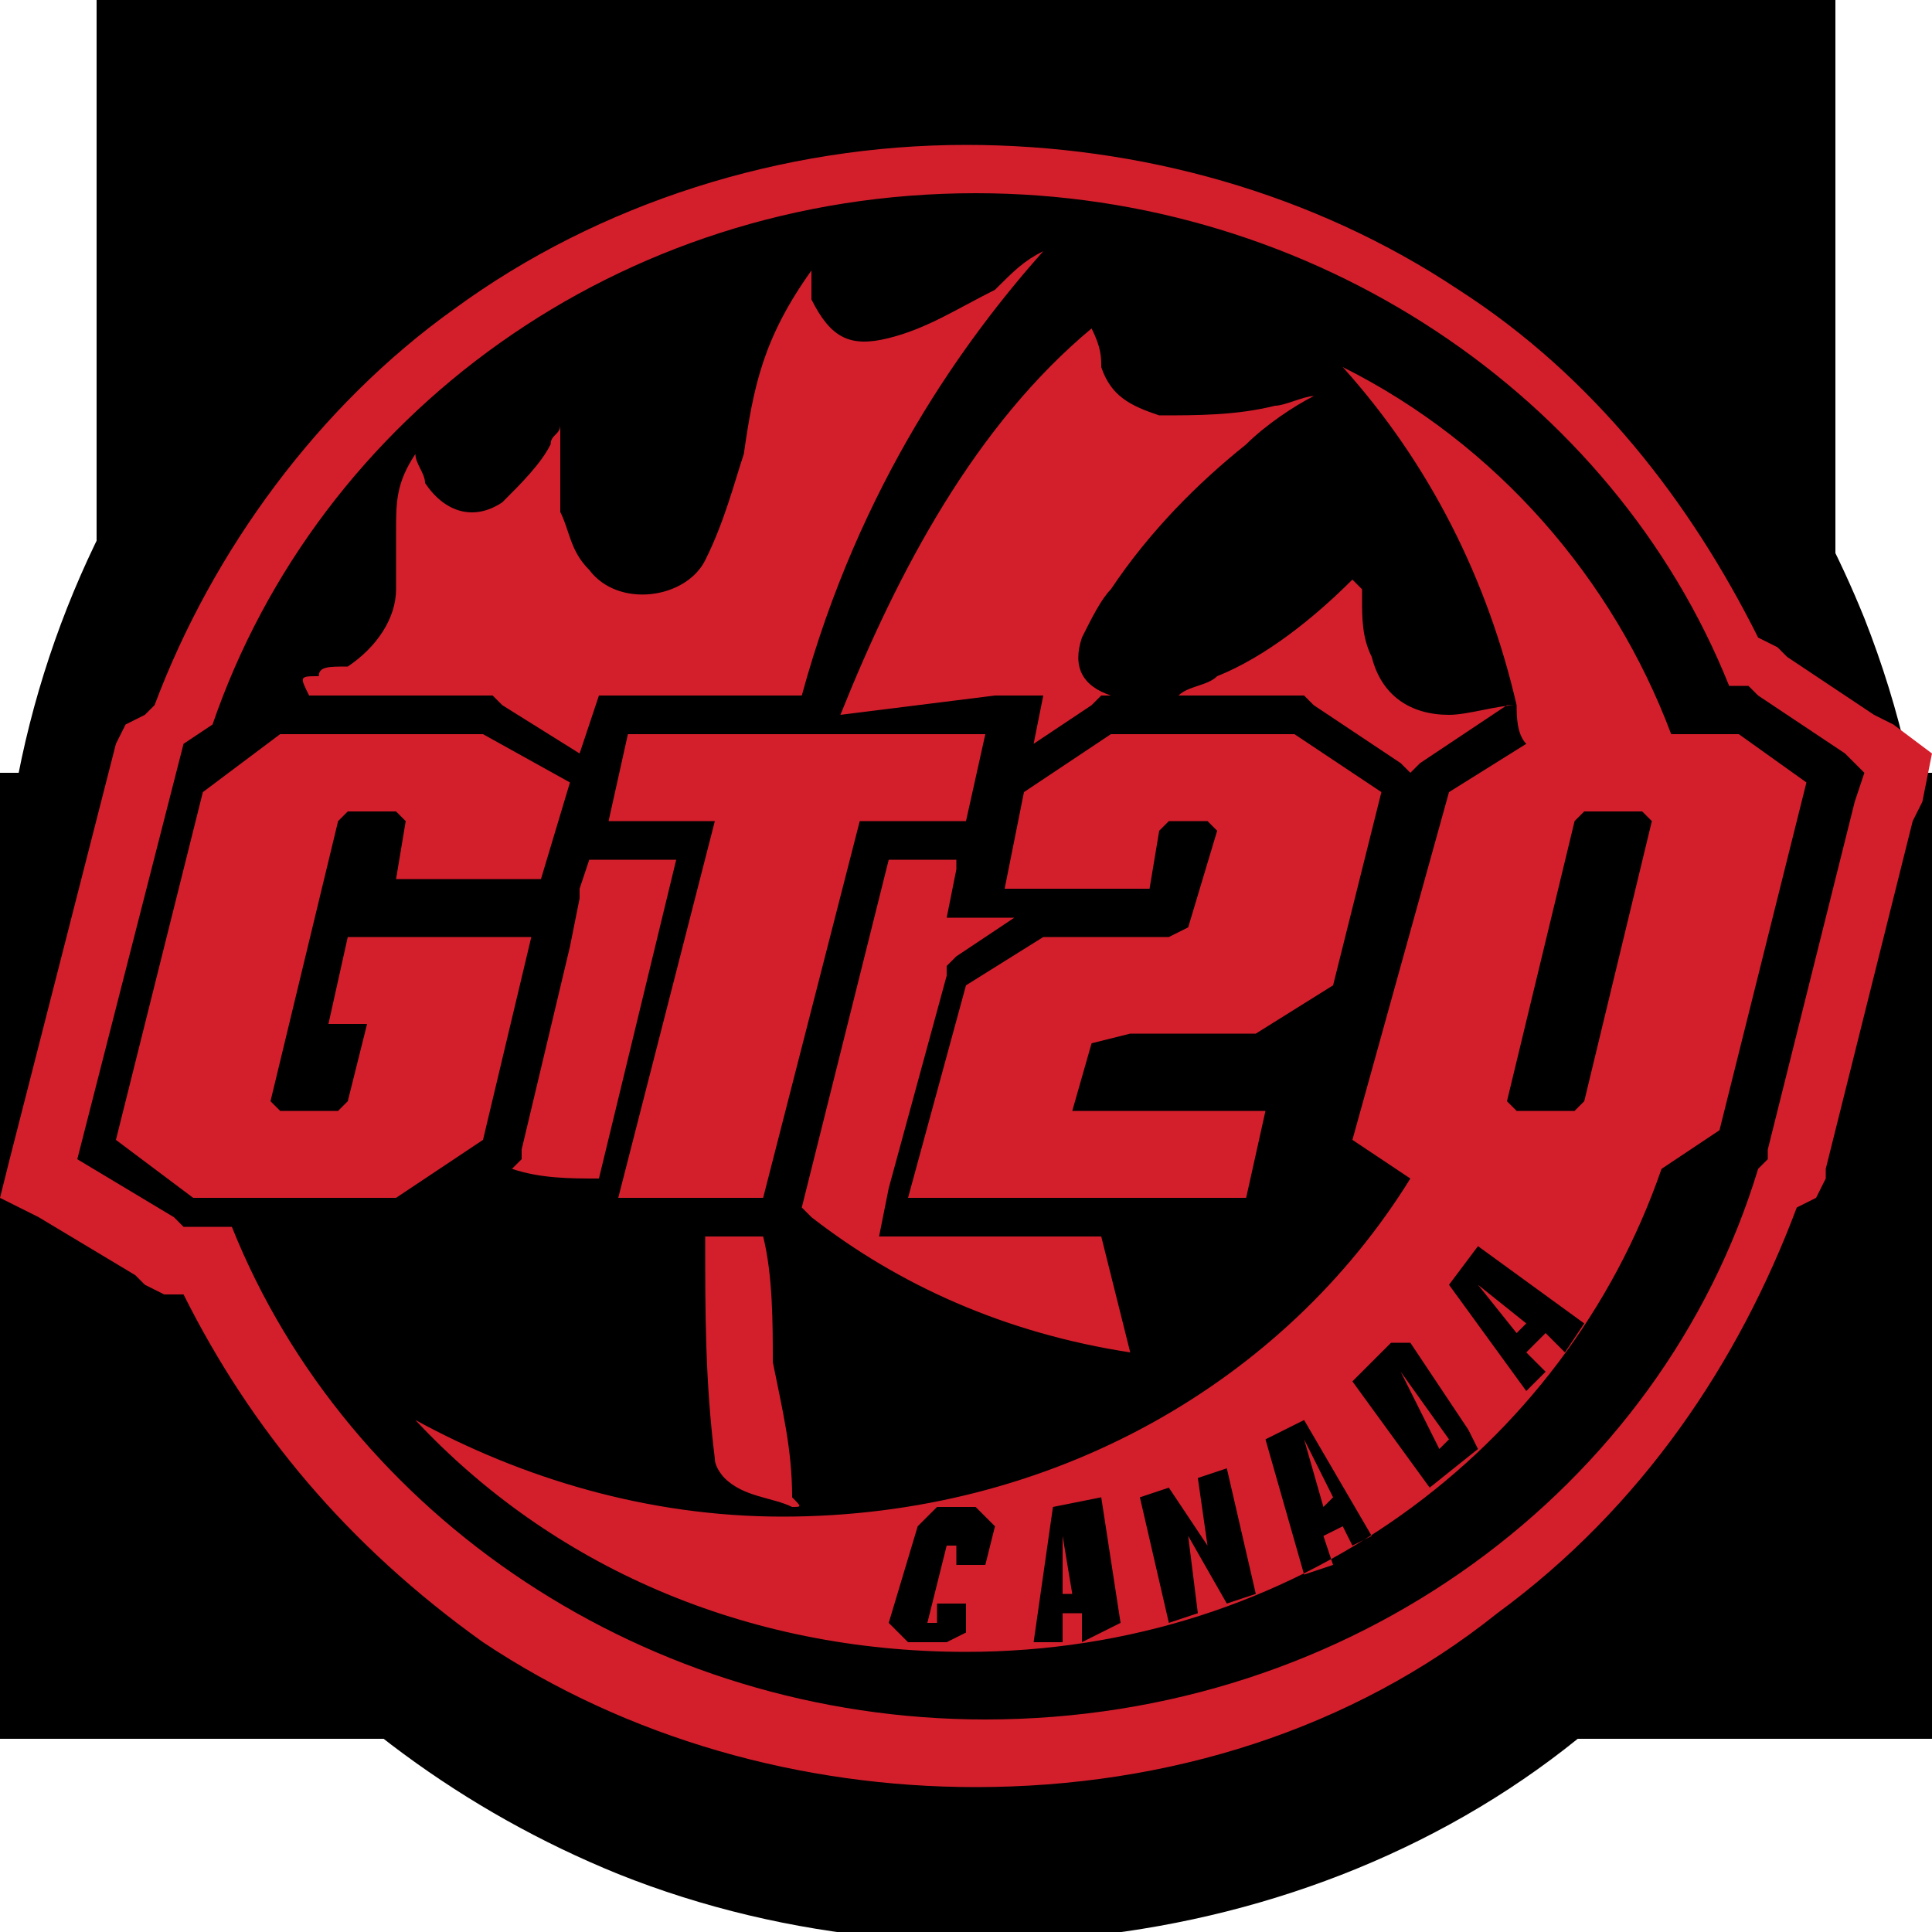 <svg id="sponsors-icons" viewBox="0 0 20 20">
<style type="text/css">
	.sponsor-st0{fill:#313131;}
	.sponsor-st1{fill:#018749;}
	.sponsor-st2{fill:#FFFFFF;}
	.sponsor-st3{fill:#F9FBF2;}
	.sponsor-st4{fill:#0D0802;}
	.sponsor-st5{fill:#E4221B;}
	.sponsor-st6{fill:#AF0000;}
	.sponsor-st7{fill:#F7EC30;}
	.sponsor-st8{fill:#00A650;}
	.sponsor-st9{fill:#241F20;stroke:#241F20;stroke-width:3.135469e-02;stroke-miterlimit:1.338;}
	.sponsor-st10{fill:#FFF200;stroke:#FFF200;stroke-width:3.135469e-02;stroke-miterlimit:1.338;}
	.sponsor-st11{fill:#00A750;}
	.sponsor-st12{fill:#EE3129;}
	.sponsor-st13{fill:#A83031;}
</style>
<g id="sponsor-celtic-fc" transform="translate(0)">
	<path id="Path_199" class="sponsor-st1" d="M19.3,6.4c-2.1-5.2-7.9-7.8-13.1-5.7C5.6,1,5,1.3,4.4,1.7c-3.3,2.2-5,6.2-4.2,10.2
		c0.7,3.4,3,6.2,6.2,7.5c3.5,1.4,7.9,0.7,10.6-2C19.8,14.5,20.8,10.2,19.3,6.4"/>
	<path id="Path_200" class="sponsor-st2" d="M7.1,18.9c-3.3-1-6.1-4.4-6.4-7.9C0.2,7.2,2.2,3.4,5.6,1.6C10.3-0.7,16,1.2,18.4,5.9
		c0.1,0.1,0.1,0.2,0.2,0.3c1.4,3.1,1,7.2-1.3,9.9C14.8,19,10.7,20.1,7.1,18.9"/>
	<path id="Path_201" class="sponsor-st1" d="M18.3,6.2c-1-2.1-2.7-3.8-4.9-4.7c-3-1.3-6.9-0.7-9.3,1.4c-2.8,2.4-3.9,6.2-2.8,9.7
		c0.8,2.8,3.5,5.5,6.4,6.1c3.4,1,7.1-0.2,9.3-2.9C19.2,13.3,19.7,9.2,18.3,6.2"/>
	<path id="Path_202" class="sponsor-st2" d="M8,18.7c-3.1-0.6-6.1-3.5-6.7-6.7C0.4,8.5,1.8,4.7,4.8,2.6c2.5-1.9,6.4-2.2,9.1-0.7
		c1.8,0.9,3.2,2.3,4.1,4c1.5,2.8,1.3,6.7-0.6,9.3C15.3,18.2,11.6,19.6,8,18.7"/>
	<path id="Path_203" class="sponsor-st1" d="M9.5,2.8c0.2,0,0.3-0.1,0.4-0.2c0.1-0.4,0.1-0.8,0-1.2C9.8,1.2,9.5,1.2,9.3,1.3
		C9.1,1.3,9,1.5,9,1.6c0,0.3,0,0.7,0.1,1C9.3,2.8,9.4,2.8,9.5,2.8"/>
	<path id="Path_204" class="sponsor-st2" d="M9.3,1.5c0.1-0.1,0.3-0.1,0.4,0c0,0,0,0,0,0c0.1,0.3,0.1,0.6,0.1,0.9c0,0.1,0,0.2-0.2,0.3
		s-0.3,0-0.3-0.1C9.2,2.2,9.2,1.8,9.3,1.5"/>
	<path id="Path_205" class="sponsor-st1" d="M11,2.8c0.1,0,0.2-0.1,0.3-0.3c0-0.4,0.2-0.8,0-1.1c-0.2-0.1-0.4-0.2-0.5-0.1
		c-0.1,0-0.2,0.1-0.2,0.2c0,0.4-0.2,0.9,0.1,1.2C10.7,2.8,10.8,2.9,11,2.8"/>
	<path id="Path_206" class="sponsor-st2" d="M10.7,1.6c0-0.1,0.1-0.1,0.2-0.2c0.1,0,0.2,0,0.3,0.1c0.1,0.3,0.1,0.7,0,1
		c0,0.1-0.1,0.1-0.2,0.1c-0.1,0-0.3,0-0.3-0.1C10.6,2.2,10.6,1.9,10.7,1.6"/>
	<path id="Path_207" class="sponsor-st1" d="M8.4,2.9c0-0.2-0.1-0.5-0.1-0.7l0.5-0.1c0-0.1,0-0.1-0.1-0.2L8.3,2.1C8.2,1.9,8.2,1.8,8.1,1.6
		c0.1-0.1,0.4-0.1,0.5-0.1l0-0.1l0-0.1C8.4,1.4,8.2,1.4,8,1.5L7.9,1.5l0.3,1.4C8.3,3,8.3,2.9,8.4,2.9"/>
	<path id="Path_208" class="sponsor-st1" d="M12,1.7l-0.3,1.2C11.7,3,11.8,3,11.9,3l0.3-1.2c0-0.2,0.3,0,0.4,0c0-0.1,0.1-0.1,0-0.2l-0.9-0.2
		l0,0c0,0.1,0,0.1,0,0.1C11.8,1.6,11.9,1.6,12,1.7"/>
	<path id="Path_209" class="sponsor-st1" d="M13.2,3.4c0.1,0,0.2-0.2,0.3-0.3c0.1-0.1,0-0.3-0.1-0.4c0.1,0,0.2-0.1,0.3-0.1
		c0.1-0.1,0.1-0.2,0.1-0.4C13.6,2,13.3,1.9,13,1.8c-0.2,0.5-0.4,0.9-0.6,1.4C12.7,3.3,13,3.4,13.2,3.4"/>
	<path id="Path_210" class="sponsor-st2" d="M13.2,2.1c0.1,0,0.3,0.1,0.4,0.2c0,0.1,0,0.2-0.1,0.2c-0.2,0.1-0.3,0-0.4-0.1
		C13,2.3,13.1,2.2,13.2,2.1"/>
	<path id="Path_211" class="sponsor-st2" d="M13.3,2.9c0,0.1,0,0.2-0.1,0.3c-0.2,0.1-0.4,0-0.5-0.1l0,0l0.2-0.5C13,2.7,13.2,2.7,13.3,2.9"/>
	<path id="Path_212" class="sponsor-st1" d="M7,3.4c0.2,0,0.3-0.1,0.4-0.2c0.1-0.1,0.1-0.3,0-0.5l-0.1,0C7.1,2.7,7.3,2.9,7.3,3
		c0,0.1-0.1,0.2-0.2,0.2C6.7,3.1,6.7,2.7,6.5,2.5c0-0.1-0.1-0.3,0-0.4C6.6,2,6.7,2,6.8,2c0.1,0,0.1,0.1,0.1,0.2c0.1,0,0.1,0,0.2-0.1
		c0-0.1,0-0.1-0.1-0.2C6.9,1.7,6.5,1.8,6.4,2c-0.2,0.4,0.1,0.7,0.2,1C6.6,3.2,6.8,3.4,7,3.4"/>
	<path id="Path_213" class="sponsor-st1" d="M6.5,3.6L5.7,2.3l0,0c0,0-0.1,0.1-0.1,0.1l0.8,1.3C6.4,3.7,6.4,3.7,6.5,3.6"/>
	<path id="Path_214" class="sponsor-st1" d="M4.6,3.3c0.1-0.1,0.2-0.2,0.3-0.2l0.8,1c0,0,0.1,0,0.1-0.1C5.6,3.6,5.3,3.3,5,3
		c0.1-0.1,0.2-0.1,0.3-0.2c0,0,0-0.1-0.1-0.1L4.5,3.1L4.6,3.3C4.5,3.2,4.5,3.3,4.6,3.3"/>
	<path id="Path_215" class="sponsor-st1" d="M13.4,3.6c0.1,0.1,0.2,0.1,0.2,0c0,0,0,0,0,0c0.2-0.3,0.4,0.1,0.6,0.2c0,0.1-0.1,0.2-0.1,0.4
		c0,0,0.1,0.1,0.2,0.1c0.1-0.5,0.3-1,0.4-1.5c-0.1,0-0.1-0.1-0.2-0.1L13.4,3.6L13.4,3.6z"/>
	<path id="Path_216" class="sponsor-st2" d="M14.1,3.3l0.5-0.4c0,0.2-0.1,0.5-0.2,0.7L14.1,3.3L14.1,3.3L14.1,3.3z"/>
	<path id="Path_217" class="sponsor-st1" d="M13,3.7c-2-1-4.9-0.9-6.7,0.4c-2.4,1.6-3.6,4.5-2.9,7.4c0.5,2.4,2.7,4.6,5,5.2
		c2.4,0.6,4.9-0.1,6.6-1.8c2.7-2.7,2.7-7.1-0.1-9.8C14.3,4.5,13.7,4.1,13,3.7"/>
	<path id="Path_218" class="sponsor-st2" d="M15.4,14.1c-1.5,2-4.1,3-6.6,2.5c-2.4-0.5-4.4-2.2-5.3-4.6c-0.8-2.5-0.2-5.5,2-7.3
		c2-1.7,4.7-2.1,7.1-1.1c1.6,0.7,2.9,1.9,3.6,3.5C17.2,9.3,16.9,12.3,15.4,14.1"/>
	<path id="Path_219" class="sponsor-st1" d="M15.1,4.9c0,0,0.1-0.1,0.1-0.1l-0.3-0.3l0-0.1l0.8-0.9c0-0.1-0.1-0.1-0.1-0.1
		c-0.3,0.4-0.7,0.7-1,1.1L15.1,4.9z"/>
	<path id="Path_220" class="sponsor-st1" d="M12.9,4.2C10.8,3,7.7,3.3,5.8,4.9c-1.9,1.6-2.8,4.2-2.1,6.6c0.5,2.2,2.5,4.3,4.7,4.8
		c2.3,0.6,4.7,0,6.3-1.7c2.5-2.6,2.4-6.7-0.1-9.2C14.1,4.8,13.5,4.5,12.9,4.2"/>
	<path id="Path_221" class="sponsor-st2" d="M14.5,14.2c-1.7,1.8-4.2,2.4-6.5,1.6c-2.1-0.7-3.6-2.5-4.1-4.7C3.5,8.8,4.3,6.5,6.2,5
		c2.7-2.1,6.6-1.6,8.7,1.2C16.7,8.6,16.6,12,14.5,14.2"/>
	<path id="Path_222" class="sponsor-st1" d="M5.5,4.3c0.1-0.1,0-0.1,0-0.2C5.3,4.2,5.1,4.4,5,4.5c-0.3-0.3-0.6-0.7-0.9-1
		c0,0-0.1,0.1-0.1,0.1l1,1.1L5.5,4.3z"/>
	<path id="Path_223" class="sponsor-st1" d="M4.8,4.9c0,0-0.1-0.1-0.1-0.1L4.3,5.2l-0.1,0C4.1,5.1,4,5,3.9,4.9l0.3-0.4c0,0-0.1-0.1-0.1-0.1
		L3.8,4.8C3.6,4.7,3.5,4.6,3.4,4.5V4.4L3.7,4c0,0-0.1-0.1-0.1-0.1C3.5,4.1,3.3,4.3,3.1,4.5l1.2,1C4.5,5.3,4.6,5.1,4.8,4.9"/>
	<path id="Path_224" class="sponsor-st1" d="M15.2,5l0.4,0.5c0,0.1,0.2,0,0.2-0.1c-0.1-0.2-0.3-0.3-0.3-0.4l1-0.9c-0.1-0.1-0.1-0.1-0.1-0.1
		L15.2,5L15.2,5z"/>
	<path id="Path_225" class="sponsor-st1" d="M11.9,10.8c-0.2,0-0.4,0.1-0.5-0.1c-0.1-0.2-0.2-0.4,0-0.6c0.1-0.2,0.3-0.2,0.6-0.3
		c0.9,0.1,2,0.3,2.8-0.2c0.5-0.3,0.8-0.9,0.8-1.5c0.1-0.8-0.7-1.4-1.4-1.7c-0.5-0.3-0.6-1-1.1-1.3c-0.6-0.4-1.4-0.4-2,0
		c-0.7,0.5-0.5,1.4-0.5,2.1c0,0.5,0.1,1.1-0.2,1.6c-0.1,0-0.2,0-0.2-0.1C9.8,7.9,10,7.1,9.9,6.3C9.8,5.8,9.6,5.4,9.3,5
		C9.1,4.8,9,4.6,8.7,4.5C8,4.3,7.3,4.7,6.9,5.3C6.3,6.2,5.3,6.1,4.7,6.9C4.4,7.4,4.4,8,4.7,8.5c0.7,1.1,2.1,0.7,3.2,0.7
		c0.3,0,0.6,0,0.8,0.1c0.1,0.1,0.2,0.2,0.1,0.3c0,0.2-0.2,0.4-0.4,0.4c-1,0.4-2.1-0.2-3.1,0.1c-0.5,0.2-0.8,0.7-0.9,1.2
		C4.4,12.1,5,12.6,5.6,13c0.6,0.4,0.8,1,1.2,1.5c0.5,0.5,1.2,0.8,1.9,0.6c0.9-0.6,0.6-2,0.5-2.9c-0.1-0.2,0-0.4,0.1-0.5
		c0.1-0.1,0.3-0.1,0.4,0.1c0.2,0.8,0,1.6-0.1,2.4c-0.2,0.4-0.2,0.9-0.6,1.2c0.4,0.1,0.9,0.1,1.3,0.1c-0.3-1.1-0.1-2.4,0-3.5
		c0.1-0.1,0.1-0.2,0.3-0.2c0.2,0.1,0.3,0.2,0.2,0.4c0,0.8-0.4,1.6,0,2.4c0.4,0.5,1,0.8,1.6,0.7c0.5,0,1-0.4,1.2-0.9
		c0.5-0.8,1.5-0.8,1.9-1.6c0.2-0.6,0.3-1.5-0.2-2C14.3,10,12.9,10.5,11.9,10.8"/>
	<path id="Path_226" class="sponsor-st2" d="M15.2,11.6L15.2,11.6c-1.1,0.1-2.1,0.4-3,0.8c-0.1,0-0.2-0.1-0.3-0.2c0.4-0.2,0.8-0.4,1.2-0.5
		c0.7-0.2,1.3-0.3,2-0.4L15.2,11.6z"/>
	<path id="Path_227" class="sponsor-st2" d="M15,11.1c-0.5,0.1-1,0.2-1.5,0.3c-0.1-0.1-0.1,0.1-0.2,0c-0.5,0.1-1,0.3-1.6,0.6
		c-0.1,0-0.2-0.1-0.2-0.2l0,0l0.6-0.2c0.1,0.1,0.1-0.1,0.2-0.1c0.8-0.2,1.6-0.4,2.3-0.6C14.8,10.9,14.9,11,15,11.1"/>
	<path id="Path_228" class="sponsor-st2" d="M12.1,11.1c0.7-0.2,1.4-0.6,2.1-0.4l0,0c-0.1,0.1-0.3,0-0.5,0.1c-0.9,0.2-1.6,0.5-2.5,0.7
		c-0.1-0.1-0.2-0.3-0.3-0.5C11.4,11,11.7,11.3,12.1,11.1"/>
	<path id="Path_229" class="sponsor-st2" d="M13.7,9.7c-0.7,0.1-1.3-0.2-2-0.2c0-0.1,0.2-0.2,0.3-0.2c0.7,0.1,1.3,0.2,2,0.3
		C13.9,9.7,13.8,9.7,13.7,9.7"/>
	<path id="Path_230" class="sponsor-st2" d="M13.6,9.3c-0.5-0.1-0.9-0.1-1.4-0.2c0-0.1,0.1-0.1,0.1-0.2c0.7,0.1,1.5,0.1,2.2,0.2
		C14.4,9.6,14,9.3,13.6,9.3"/>
	<path id="Path_231" class="sponsor-st2" d="M14.9,9c-0.7,0-1.5-0.1-2.2-0.2c0-0.1,0.1-0.1,0.2-0.2c0.2,0,0.4,0.1,0.6,0.1
		c0.6,0,1.2,0,1.7-0.1C15.1,8.7,15,8.9,14.9,9"/>
	<path id="Path_232" class="sponsor-st2" d="M15.3,8.2c0,0,0,0.1,0,0.1c-0.8,0.1-1.5,0.2-2.3,0.1c0-0.4,0.5-0.1,0.7-0.2c0.5,0,1-0.1,1.4-0.2
		C15.3,7.9,15.3,8.1,15.3,8.2"/>
	<path id="Path_233" class="sponsor-st2" d="M15.1,7.7L15.1,7.7C14.5,7.9,13.9,8,13.3,8c0-0.1,0.1-0.2,0.1-0.3c0.5,0,1,0,1.5-0.2
		C15.1,7.5,15.1,7.6,15.1,7.7"/>
	<path id="Path_234" class="sponsor-st2" d="M13.7,6.4c0.2,0.1,0.4,0.2,0.5,0.3c0,0.1-0.1,0.1-0.2,0.1c-0.1,0-0.2,0-0.3,0V6.4L13.7,6.4z"/>
	<path id="Path_235" class="sponsor-st2" d="M13.7,7.1c0.3,0,0.5,0,0.7-0.2c0.2,0,0.3,0.2,0.4,0.4c-0.4,0.1-0.8,0.1-1.2,0.1
		C13.6,7.3,13.6,7.2,13.7,7.1"/>
	<path id="Path_236" class="sponsor-st2" d="M13,5.5c0.4,0.2,0.1,0.8,0.3,1.1c0,0.2-0.1,0.3-0.2,0.4C12.8,6.5,12.9,6,13,5.5"/>
	<path id="Path_237" class="sponsor-st2" d="M12.4,5.2l0.3,0.1c0,0.7-0.1,1.3,0.2,2c0,0.1-0.1,0.2-0.2,0.2C12.5,6.8,12.4,6,12.4,5.2
		L12.4,5.2z"/>
	<path id="Path_238" class="sponsor-st2" d="M12,5.1c0.1,0,0.2,0,0.2,0l0,0.2c0,0.8,0.1,1.6,0.3,2.4C12.5,7.8,12.4,8,12.3,8
		C11.8,7.1,11.9,6.1,12,5.1"/>
	<path id="Path_239" class="sponsor-st2" d="M11.7,5.1l0,0.1c-0.1,1,0,2,0.4,3c-0.1,0.1-0.2,0.2-0.3,0.2c-0.5-1-0.4-2.1-0.5-3.2
		C11.4,5.2,11.6,5.1,11.7,5.1"/>
	<path id="Path_240" class="sponsor-st2" d="M11.1,5.5L11.1,5.5l0.1,1.2l0,0c0.1,0.3,0.1,0.6,0.2,1c0.1,0.3,0.2,0.7,0.3,1
		c-0.1,0-0.2,0.1-0.3,0.1c-0.3-0.5-0.5-1.1-0.5-1.7C10.7,6.5,10.8,6,11.1,5.5"/>
	<path id="Path_241" class="sponsor-st2" d="M11.2,8.9C11.1,9,10.9,9,10.8,9.1c0-0.2,0-0.4,0.1-0.6h0L11.2,8.9z"/>
	<path id="Path_242" class="sponsor-st2" d="M9.7,7.6c0,0.3,0,0.5,0,0.8c-0.1,0-0.1-0.1-0.2-0.2C9.5,8,9.6,7.8,9.7,7.6L9.7,7.6z"/>
	<path id="Path_243" class="sponsor-st2" d="M9.3,5.7c0.2,0.3,0.3,0.6,0.3,1C9.5,7.1,9.5,7.5,9.4,7.9C9.3,7.8,9.2,7.7,9.1,7.6
		C9.2,7,9.2,6.4,9.3,5.7"/>
	<path id="Path_244" class="sponsor-st2" d="M8.6,4.8c0.3,0,0.4,0.3,0.5,0.6C9,6,9,6.7,8.9,7.3c-0.1,0-0.2-0.2-0.3-0.2
		C8.6,6.4,8.6,5.6,8.6,4.8L8.6,4.8z"/>
	<path id="Path_245" class="sponsor-st2" d="M8.4,4.7c0.1,0.7,0.1,1.4,0,2.1c-0.1,0-0.2-0.1-0.3-0.2c0-0.6-0.1-1.3-0.1-1.8
		C8.2,4.7,8.3,4.7,8.4,4.7"/>
	<path id="Path_246" class="sponsor-st2" d="M7.8,4.9c0.1,0.5,0.1,1.1,0.1,1.6c-0.1,0-0.2-0.1-0.3-0.1L7.5,5C7.6,4.9,7.7,4.9,7.8,4.9"/>
	<path id="Path_247" class="sponsor-st2" d="M7.3,5.2c0.1,0.3,0.1,0.6,0.1,1c0,0.1-0.1,0.1-0.1,0.1C7,6.1,7.1,5.8,7,5.6
		C7.1,5.4,7.2,5.3,7.3,5.2"/>
	<path id="Path_248" class="sponsor-st2" d="M6.8,5.9c0.1,0,0,0.1,0.1,0.2c-0.1,0-0.1,0-0.2,0C6.7,6,6.8,5.9,6.8,5.9"/>
	<path id="Path_249" class="sponsor-st2" d="M5.8,6.5c0.1,0,0.1,0,0.2,0C5.8,6.6,5.6,6.7,5.3,6.7C5.4,6.5,5.6,6.6,5.8,6.5"/>
	<path id="Path_250" class="sponsor-st2" d="M5,7.2C5.2,7,5.5,6.9,5.7,6.8C6,6.7,6.3,6.6,6.6,6.5c0.1,0,0.2,0,0.3,0.1l0,0
		C6.2,6.9,5.6,7.2,4.9,7.5C4.9,7.4,5,7.3,5,7.2"/>
	<path id="Path_251" class="sponsor-st2" d="M4.9,8.2c0-0.1-0.1-0.3,0-0.4c0.7-0.4,1.4-0.8,2.2-1c0.1,0,0.2,0.1,0.3,0.2
		C7.2,7.1,6.8,7.2,6.6,7.3C6,7.6,5.5,7.9,4.9,8.2"/>
	<path id="Path_252" class="sponsor-st2" d="M5,8.5c0.8-0.6,1.6-1.1,2.6-1.3c0.1,0,0.2,0.1,0.3,0.3C6.9,7.6,6,8,5.3,8.6
		C5.2,8.6,5.1,8.6,5,8.5"/>
	<path id="Path_253" class="sponsor-st2" d="M5.4,8.8L5.4,8.8c0.8-0.7,1.7-1.1,2.7-1.2c0.1,0,0.2,0.1,0.2,0.2v0.1C7.5,8.1,6.6,8.5,5.9,9
		C5.7,9,5.6,8.9,5.4,8.8"/>
	<path id="Path_254" class="sponsor-st2" d="M6.3,9.1L6.3,9.1C7,8.5,7.8,8.2,8.6,8.1l0.2,0.3c0,0.1-0.1,0.1-0.1,0.1C8.1,8.5,7.5,8.7,7,9.1
		C6.8,9,6.5,9.1,6.3,9.1"/>
	<path id="Path_255" class="sponsor-st2" d="M7.6,9C8,8.8,8.4,8.7,8.8,8.7c0.3-0.1,0.3,0.3,0.4,0.4C8.7,9,8.2,8.9,7.6,9"/>
	<path id="Path_256" class="sponsor-st2" d="M8.2,10.4c0,0.1-0.1,0.2-0.2,0.2c-0.1,0-0.2-0.1-0.2-0.2C7.9,10.4,8,10.4,8.2,10.4"/>
	<path id="Path_257" class="sponsor-st2" d="M6.7,10.3l0.4,0.1c0.1,0.3,0.5,0.1,0.6,0.4c0,0.1-0.1,0.1-0.1,0.1c-0.3,0-0.5-0.2-0.7-0.2
		c-0.5-0.1-1-0.1-1.4-0.2C5.8,10.2,6.3,10.3,6.7,10.3"/>
	<path id="Path_258" class="sponsor-st2" d="M5.1,10.7c0.8,0,1.6,0.1,2.3,0.4l0,0.1l-0.1,0c-0.8-0.2-1.6-0.2-2.4-0.1C4.9,11,5,10.8,5.1,10.7
		"/>
	<path id="Path_259" class="sponsor-st2" d="M4.9,11.4c0.1-0.1,0.3-0.1,0.5-0.1c0.6,0,1.1,0,1.7,0.1c0,0.1-0.1,0.2-0.1,0.2
		c-0.7-0.1-1.4-0.1-2-0.1C4.9,11.5,4.9,11.4,4.9,11.4"/>
	<path id="Path_260" class="sponsor-st2" d="M4.9,11.8c0.6-0.1,1.3-0.1,1.9,0l0,0c0,0.1,0,0.1-0.1,0.2c-0.6-0.1-1.2-0.1-1.7,0.1
		C4.9,12,4.9,11.9,4.9,11.8"/>
	<path id="Path_261" class="sponsor-st2" d="M6.3,13.3c-0.1,0-0.1-0.1-0.2-0.1c0-0.1,0.2-0.1,0.2,0L6.3,13.3z"/>
	<path id="Path_262" class="sponsor-st2" d="M6,13c-0.1,0-0.2-0.1-0.2-0.2c0.2-0.1,0.4-0.2,0.6-0.1l0,0.1C6.3,13,6,12.8,6,13"/>
	<path id="Path_263" class="sponsor-st2" d="M5.4,12.6c-0.1-0.1-0.2-0.2-0.3-0.3c0.1-0.2,0.4-0.2,0.6-0.2c0.3,0,0.5,0,0.8,0.1
		c0.1,0.1-0.1,0.2-0.1,0.3C6.1,12.5,5.8,12.5,5.4,12.6"/>
	<path id="Path_264" class="sponsor-st2" d="M7.1,14.3c0,0-0.1,0-0.1,0c0,0,0,0,0,0c-0.3-0.2-0.1-0.5-0.1-0.8c-0.1-0.2,0-0.4,0.1-0.6
		C7,12.9,7,13,7.1,13.1C7.1,13.5,7.1,13.9,7.1,14.3"/>
	<path id="Path_265" class="sponsor-st2" d="M7.5,14.7c-0.4-0.1,0-0.6-0.2-0.9c0-0.4-0.1-0.8-0.2-1.2c0-0.1,0.1-0.2,0.2-0.3
		c0.2,0.6,0.3,1.2,0.2,1.8C7.6,14.3,7.5,14.5,7.5,14.7"/>
	<path id="Path_266" class="sponsor-st2" d="M8.1,14.9c-0.1,0-0.3,0-0.4,0l0-0.1c0.1-0.9,0-1.7-0.2-2.6c0-0.1,0.1-0.2,0.2-0.3
		c0,0,0.1,0,0.1,0.1C7.9,12.9,8.2,13.9,8.1,14.9"/>
	<path id="Path_267" class="sponsor-st2" d="M8.4,14.8L8.4,14.8c0-1.1-0.2-2.1-0.5-3.1c0.1-0.1,0.1-0.2,0.2-0.2c0.3,1,0.5,2.1,0.5,3.1
		C8.6,14.8,8.5,14.8,8.4,14.8"/>
	<path id="Path_268" class="sponsor-st2" d="M8.9,14.4L8.9,14.4c-0.1-1.1-0.3-2.1-0.6-3c0.1-0.1,0.2-0.2,0.3-0.2l0.1,0.2
		c0.1,0.7,0.2,1.3,0.3,2C9.1,13.8,9,14.1,8.9,14.4"/>
	<path id="Path_269" class="sponsor-st2" d="M8.9,11.4c-0.1-0.1-0.2-0.3-0.1-0.4c0.1-0.1,0.2-0.2,0.4-0.2C9.2,11,9.1,11.3,8.9,11.4"/>
	<path id="Path_270" class="sponsor-st2" d="M11.1,14.4c-0.3-0.2-0.2-0.6-0.2-1c0.1-0.3,0.1-0.6,0.2-0.9c0,0,0.1,0,0.1,0.1
		C11.1,13.1,11.1,13.8,11.1,14.4"/>
	<path id="Path_271" class="sponsor-st2" d="M11.5,14.9c-0.2-0.1-0.3-0.3-0.2-0.4c0-0.6,0-1.2,0.1-1.7c0.1,0.1,0.2,0.2,0.3,0.3
		c0,0.6,0,1.2,0.1,1.8C11.7,14.9,11.6,14.9,11.5,14.9"/>
	<path id="Path_272" class="sponsor-st2" d="M11.9,15c-0.1-0.6-0.1-1.2-0.1-1.8c0.1,0.1,0.3,0.1,0.3,0.3c0,0.5,0.1,1,0.1,1.5
		C12.2,15,12.1,15,11.9,15"/>
	<path id="Path_273" class="sponsor-st2" d="M12.6,14.8c-0.1-0.4-0.2-0.9-0.1-1.3c0.2,0,0.3,0.1,0.4,0.2c0,0.2,0,0.5,0.1,0.7
		C12.9,14.6,12.8,14.8,12.6,14.8"/>
	<path id="Path_274" class="sponsor-st2" d="M13.2,14.2c-0.1,0-0.1-0.1-0.1-0.1c0-0.1,0-0.3,0-0.4l0.4,0C13.4,13.9,13.3,14.1,13.2,14.2"/>
	<path id="Path_275" class="sponsor-st2" d="M12,13.1c-0.9-0.7-1.6-1.7-2.1-2.7c-1.5,0.3-2.8,1.6-3.4,3c-0.1-1,0.6-1.7,1.2-2.3
		c0.6-0.5,1.2-0.9,1.8-1.2C9.2,8.3,8.1,7,6.6,6.3l0,0c0.3,0,0.6,0,0.9,0.2c0.3,0.2,0.7,0.4,1,0.7c0.7,0.7,1.2,1.5,1.6,2.3
		c0.2,0,0.5-0.1,0.7-0.2C12,8.7,13,7.7,13.5,6.5l0,0c0.1,1-0.6,1.8-1.4,2.4c-0.5,0.4-1.1,0.8-1.7,1.1l0,0.1c0.5,1.5,1.5,2.8,3,3.5
		C13,13.6,12.4,13.4,12,13.1"/>
	<path id="Path_276" class="sponsor-st2" d="M14,13.5c-0.2,0-0.3,0-0.5-0.1c0-0.1,0.2-0.1,0.2-0.2c0.3-0.1,0.7-0.2,1.1-0.3l0,0
		C14.6,13.2,14.3,13.4,14,13.5"/>
	<path id="Path_277" class="sponsor-st2" d="M15.1,12.6c-0.6,0.1-1.2,0.2-1.7,0.6c-0.2,0.1-0.3-0.1-0.4-0.2v0c0.7-0.3,1.4-0.6,2.2-0.7l0.1,0
		C15.2,12.5,15.1,12.6,15.1,12.6"/>
	<path id="Path_278" class="sponsor-st2" d="M15.2,12.1L15.2,12.1c-0.9,0.1-1.8,0.4-2.5,0.7c-0.1-0.1-0.3-0.1-0.3-0.3
		c0.9-0.4,1.8-0.6,2.8-0.7L15.2,12.1L15.2,12.1z"/>
	<path id="Path_279" class="sponsor-st1" d="M3.7,6.3C3.9,6.2,4,6,4,5.7c0-0.1-0.1-0.2-0.3-0.3C3.5,5.6,4,5.7,3.8,5.9
		C3.8,6.1,3.6,6.1,3.5,6.1c0,0,0,0,0,0C3.2,5.9,2.9,5.7,2.7,5.5c0-0.1,0-0.3,0.1-0.3c0.1,0,0.1,0,0.2,0c0.1,0.1,0.1-0.1,0.2-0.1
		C3.1,5,2.9,4.9,2.7,5.1C2.6,5.2,2.5,5.3,2.5,5.4c0,0.1,0,0.2,0.1,0.3C3,5.9,3.3,6.3,3.7,6.3"/>
	<path id="Path_280" class="sponsor-st1" d="M16.2,6.1c-0.1,0.2,0,0.5,0.2,0.6c0.1,0,0.3,0,0.4-0.1c0-0.1,0-0.1-0.1-0.2
		c-0.1,0-0.1,0.1-0.2,0c-0.1,0-0.2-0.1-0.2-0.2c0-0.1,0-0.2,0.1-0.3c0.3-0.2,0.6-0.3,0.9-0.4c0.1,0.1,0.2,0.2,0.2,0.3
		c0,0.1-0.1,0.1-0.2,0.2c0,0.1,0,0.1,0.1,0.2c0.1,0,0.2-0.1,0.2-0.2c0.1-0.1,0-0.3,0-0.4c-0.1-0.2-0.3-0.3-0.5-0.3
		C16.8,5.6,16.4,5.7,16.2,6.1"/>
	<path id="Path_281" class="sponsor-st1" d="M3.4,7c0-0.1-0.1-0.1-0.2-0.1C3.2,7.1,3.1,7.3,3,7.5L2.7,7.4c-0.4-0.1,0-0.4,0-0.6l0-0.1
		c0,0-0.1,0-0.1,0c0,0.2-0.1,0.3-0.2,0.5c-0.2,0-0.3-0.1-0.4-0.2l0.2-0.5C2.1,6.5,2,6.5,2,6.5C1.9,6.7,1.8,6.9,1.7,7.2
		c0.5,0.2,0.9,0.4,1.4,0.5L3.4,7z"/>
	<path id="Path_282" class="sponsor-st1" d="M16.6,7.1l0.3,0.7L17,7.7l-0.2-0.5l0,0L18,6.7c0-0.1,0-0.2-0.1-0.2L16.6,7.1L16.6,7.1z"/>
	<path id="Path_283" class="sponsor-st1" d="M18.6,8.5c0-0.1,0-0.1,0-0.2c-0.4,0-0.7,0.2-1.1,0.2c-0.1,0-0.2,0-0.3-0.2c0-0.1-0.1-0.2,0-0.3
		c0.4-0.1,0.8-0.3,1.2-0.3v0l0-0.1c-0.2,0-0.3,0.1-0.5,0.1C17.6,7.7,17.2,7.7,17,8c-0.1,0.2-0.1,0.4,0.1,0.6
		c0.1,0.1,0.2,0.2,0.4,0.1L18.6,8.5z"/>
	<path id="Path_284" class="sponsor-st1" d="M1.6,7.7L1.6,7.7c-0.1,0.1-0.1,0.1,0,0.2C1.7,8,1.9,8,2.1,8.1c0,0.2-0.1,0.3-0.1,0.5L1.4,8.4
		c-0.1,0-0.1,0.1-0.1,0.2c0.5,0.1,1,0.2,1.5,0.3l0-0.2c-0.2,0-0.4-0.1-0.6-0.2c0-0.2,0-0.3,0.1-0.5l0.6,0.1C3,8.2,3,8.1,3,8L1.6,7.7
		z"/>
	<path id="Path_285" class="sponsor-st1" d="M18.6,9c-0.5,0-1,0-1.5,0.1l0,0c0.1,0.3-0.1,0.6,0.2,0.8c0.1,0.1,0.3,0.1,0.4,0
		c0.1,0,0.2-0.2,0.2-0.3c0.1,0,0.1,0.1,0.1,0.1c0.1,0.1,0.2,0.1,0.4,0.1C18.9,9.8,18.6,9.3,18.6,9"/>
	<path id="Path_286" class="sponsor-st2" d="M17.8,9.8c-0.1,0.1-0.2,0.1-0.3,0c-0.2-0.1-0.2-0.3-0.2-0.5c0.2,0,0.3-0.1,0.5-0.1l0,0.1
		C17.9,9.5,17.9,9.7,17.8,9.8"/>
	<path id="Path_287" class="sponsor-st2" d="M18.5,9.6c-0.1,0.1-0.2,0.1-0.3,0.1c-0.1-0.1-0.1-0.3-0.1-0.4c0.1,0,0.3,0,0.4,0
		C18.5,9.4,18.5,9.5,18.5,9.6"/>
	<path id="Path_288" class="sponsor-st1" d="M1.5,9c0,0-0.1,0-0.2,0c0,0.3,0,0.7,0,1h0.1c0-0.1,0-0.3,0-0.4l1.3,0V9.5
		c-0.4-0.1-0.9,0-1.3-0.1L1.5,9z"/>
	<path id="Path_289" class="sponsor-st1" d="M6.5,17c-0.1-0.3-0.2-0.6-0.4-0.8c-0.2-0.3-0.5,0-0.7-0.2c-0.1-0.1-0.1-0.3-0.1-0.4
		c-0.1-0.2-0.4,0-0.5-0.1c-0.2-0.1-0.2-0.3-0.2-0.5c-0.2-0.4-0.6-0.3-1-0.4c-0.2-0.2-0.1-0.6-0.4-0.9c-0.1,0-0.1-0.1-0.2-0.1
		c0.1,0.3,0.2,0.6,0.2,0.9c0,0.2-0.2,0.4-0.1,0.5c0.3-0.1,0.7-0.1,1,0c0.1,0.1,0.2,0.2,0.3,0.3c0,0.1,0,0.3-0.1,0.4
		c-0.2,0.4,0.3,0.1,0.5,0.4c0.2,0.1,0.3,0.3,0.3,0.5c0.1,0.1,0.2-0.2,0.4-0.2c0.1,0,0.2-0.1,0.3,0c0.4,0.2,0.4,0.7,0.4,1.1h0
		c0.4-0.3,0.9-0.2,1.4-0.2C7.3,16.9,6.8,17.2,6.5,17"/>
	<path id="Path_290" class="sponsor-st1" d="M16.8,13.8c-0.4,0.2-0.2,0.7-0.5,0.9c-0.3,0.1-0.7,0-0.9,0.2c-0.2,0.2-0.1,0.4-0.2,0.6
		c-0.1,0.3-0.4,0.1-0.6,0.1c-0.2,0.1-0.1,0.3-0.1,0.4c-0.1,0.4-0.5,0.1-0.7,0.3c-0.2,0.1-0.3,0.4-0.4,0.6c0,0.5-0.6,0.2-0.9,0.4
		c-0.1,0.1-0.2,0.1-0.2,0.2c0.5-0.1,1,0,1.4,0.2l0,0c0-0.4,0-0.8,0.3-1c0.1-0.1,0.3-0.1,0.4-0.1c0.2,0,0.2,0.3,0.4,0.2
		c0.1-0.1,0.1-0.3,0.3-0.5c0.2-0.2,0.4-0.1,0.6-0.2c0-0.1-0.1-0.2-0.2-0.3c0-0.1,0-0.3,0.1-0.4c0.2-0.2,0.4-0.2,0.6-0.2
		c0.2,0,0.4,0.1,0.6,0.1C16.7,14.8,16.7,14.3,16.8,13.8L16.8,13.8z"/>
	<path id="Path_291" class="sponsor-st1" d="M8.5,17c-0.1,0.1-0.3,0.1-0.3,0.3c0.1,0,0.1-0.1,0.2,0c-0.1,0.4-0.2,0.8-0.2,1.2l0.2,0l0.3-1.3
		C8.7,17,8.6,17,8.5,17"/>
	<path id="Path_292" class="sponsor-st1" d="M11.7,17.7c0,0,0-0.1,0.1-0.1c0-0.1,0-0.3-0.1-0.4c-0.1-0.2-0.5-0.1-0.6,0
		c-0.1,0.1-0.1,0.2,0,0.3c0,0.1,0.1,0.2,0.2,0.2c0,0.1-0.1,0.1-0.1,0.1c0,0.1,0,0.3,0,0.5c0.1,0.1,0.2,0.2,0.3,0.2
		c0.1,0,0.3-0.1,0.4-0.2c0.1-0.1,0-0.2,0-0.4C11.9,17.9,11.8,17.7,11.7,17.7"/>
	<path id="Path_293" class="sponsor-st2" d="M11.3,17.4c0-0.1,0-0.2,0-0.2c0.1-0.1,0.2,0,0.3,0.1c0,0,0,0.1,0,0.1c0,0.1,0,0.2-0.1,0.3
		C11.4,17.6,11.3,17.5,11.3,17.4"/>
	<path id="Path_294" class="sponsor-st2" d="M11.6,18.3c-0.1,0-0.2-0.1-0.2-0.2c0-0.1,0-0.2,0-0.3c0-0.1,0.1-0.1,0.1-0.1
		c0.1,0,0.2,0.1,0.2,0.2C11.8,18.1,11.8,18.3,11.6,18.3"/>
	<path id="Path_295" class="sponsor-st1" d="M9.7,17.3c-0.1-0.2-0.4-0.2-0.6-0.2c-0.1,0-0.1,0.1-0.1,0.2c0,0.2,0,0.3,0.1,0.4
		C9,17.9,8.9,18,8.9,18.1c0,0.2,0,0.3,0.1,0.4c0.1,0.1,0.3,0.1,0.4,0.1c0.1,0,0.2-0.1,0.2-0.3c0-0.2,0-0.4-0.1-0.5l0.1-0.1
		C9.7,17.6,9.7,17.4,9.7,17.3"/>
	<path id="Path_296" class="sponsor-st2" d="M9.3,18.4c-0.1,0-0.2,0-0.2-0.1c0-0.1,0-0.2,0-0.4c0.1-0.1,0.2-0.1,0.3,0c0,0,0.1,0.1,0.1,0.2
		C9.5,18.2,9.5,18.4,9.3,18.4"/>
	<path id="Path_297" class="sponsor-st2" d="M9.4,17.7c-0.1,0-0.2-0.1-0.2-0.2c0,0,0,0,0,0c0-0.1,0-0.2,0.1-0.2c0.1-0.1,0.2-0.1,0.2,0
		c0,0,0,0.1,0,0.1C9.5,17.5,9.5,17.7,9.4,17.7"/>
	<path id="Path_298" class="sponsor-st1" d="M10.6,17.8c0-0.1,0.1-0.1,0.1-0.1c0.1-0.1,0.1-0.3,0-0.4c-0.1-0.2-0.3-0.3-0.5-0.2
		c-0.1,0-0.2,0.1-0.2,0.3c0,0.2,0.1,0.3,0.2,0.4c-0.1,0.1-0.2,0.2-0.2,0.3c0,0.2,0,0.3,0.2,0.4c0.1,0.1,0.3,0.1,0.4,0
		c0.1-0.1,0.2-0.2,0.2-0.3C10.8,18.1,10.8,17.9,10.6,17.8"/>
	<path id="Path_299" class="sponsor-st2" d="M10.4,17.3c0.1,0,0.2,0.1,0.2,0.1c0,0.1,0,0.2-0.1,0.3c-0.1,0-0.1,0-0.2,0
		c-0.1-0.1-0.1-0.2-0.1-0.3C10.2,17.4,10.3,17.3,10.4,17.3"/>
	<path id="Path_300" class="sponsor-st2" d="M10.6,18.4c-0.1,0.1-0.2,0.1-0.2,0c-0.1-0.1-0.1-0.2-0.1-0.3c0-0.1,0.1-0.2,0.1-0.2
		c0.1,0,0.2,0,0.2,0.1c0,0,0,0,0,0C10.6,18.2,10.6,18.3,10.6,18.4"/>
</g>
<g id="sponsor-fullham" transform="translate(0 0)">
	<path id="Path_358" class="sponsor-st3" d="M10,20c0,0-0.1,0-0.1,0c-1.1-0.5-2.1-1.1-3.1-1.8c-2.1-1.5-3.6-3.7-4.3-6.2c0-0.1,0-0.1,0-0.2
		V1.3c0-0.2,0.1-0.3,0.3-0.4C5.1,0.3,7.6,0,10,0h0c2.4,0,4.9,0.3,7.2,0.9c0.2,0,0.3,0.2,0.3,0.4v10.5c0,0.1,0,0.1,0,0.2
		c-0.7,2.5-2.2,4.6-4.3,6.2c-0.9,0.7-2,1.3-3.1,1.8C10.1,20,10.1,20,10,20L10,20L10,20z"/>
	<path id="Path_359" class="sponsor-st4" d="M17.2,1.1c-2.3-0.6-4.7-0.9-7.2-0.9h0c-2.4,0-4.8,0.3-7.2,0.9c-0.1,0-0.1,0.1-0.1,0.2v10.5
		c0,0,0,0.1,0,0.1c1.5,5.7,7.2,7.8,7.2,7.8c0,0,0,0,0.1,0h0c0,0,0,0,0.1,0c0,0,5.7-2.1,7.2-7.8c0,0,0-0.1,0-0.1V1.3
		C17.3,1.2,17.2,1.1,17.2,1.1"/>
	<path id="Path_360" class="sponsor-st2" d="M10,0.6c1.5,0,2.9,0.1,4.3,0.4v15.4c-0.5,0.5-0.9,0.9-1.5,1.3C12,18.4,11,19,10,19.4
		c-1-0.4-2-1-2.9-1.7c-0.5-0.4-1-0.8-1.5-1.3V0.9C7.1,0.7,8.5,0.6,10,0.6L10,0.6"/>
	<path id="Path_361" class="sponsor-st4" d="M13.6,4.9L11,2.4c-0.1-0.1-0.2-0.1-0.3-0.1c-0.1,0-0.2,0-0.3,0.1L6.5,6.2c0,0-0.1,0.1-0.1,0.1
		c0,0.1,0,0.1,0.1,0.2L7.1,7c0,0.1,0.1,0.1,0.2,0.1c0.1,0,0.1,0,0.1-0.1L7.5,7l0,0c0.2-0.2,1.1-1.1,1.6-1.6l0.8,0.8L6.4,9.5
		c0,0-0.1,0.1-0.1,0.1c0,0.1,0,0.1,0.1,0.2L7,10.4c0,0.1,0.1,0.1,0.2,0.1c0.1,0,0.1,0,0.1-0.1l0.1-0.1l0,0C7.6,10.1,8.5,9.2,9,8.7
		c0.5,0.5,0.8,0.8,0.9,0.9c-0.7,0.1-1.3,0.5-1.8,1c-0.6,0.6-1,1.3-1,2.1c-0.1,0.8,0.3,1.6,0.9,2.2c0.5,0.5,1.1,0.8,1.8,0.8
		c0.7,0,1.3-0.3,1.8-0.7l0.1-0.1l-0.8-0.8l-0.1,0c-0.3,0.3-0.7,0.4-1.1,0.4c-0.4,0-0.7-0.2-0.9-0.4c-0.4-0.4-0.6-0.9-0.5-1.4
		c0.1-0.5,0.4-1,0.8-1.3c0.4-0.5,1-0.8,1.7-0.8c0.4,0,0.8,0.2,1.1,0.5c0.5,0.5,0.6,1.2,0.2,1.8l0,0.1l0.8,0.8l0.1-0.1
		c0.8-1,0.7-2.3-0.4-3.3c-0.3-0.3-0.6-0.5-0.9-0.6L9.7,8l1-1l2.2,2.1l0.1-0.1c0.2-0.2,0.4-0.4,0.5-0.5l0,0c0.1,0,0.1-0.1,0.1-0.2
		c0-0.1,0-0.1-0.1-0.1L9.8,4.7l1-1L13,5.8L13,5.8c0.2-0.2,0.4-0.4,0.5-0.5l0,0c0.1,0,0.1-0.1,0.1-0.2C13.6,5,13.6,5,13.6,4.9"/>
	<path id="Path_362" class="sponsor-st5" d="M13.4,5l-2.5-2.5c-0.1-0.1-0.3-0.1-0.4,0c0,0,0,0,0,0L6.7,6.3c0,0,0,0,0,0c0,0,0,0,0,0.1
		l0.5,0.5c0,0,0,0,0.1,0c0,0,0,0,0,0l0,0c0,0,0.3-0.3,0.9-0.9l0.9-0.9l1,1L6.5,9.7c0,0,0,0,0,0c0,0,0,0,0,0.1l0.5,0.5c0,0,0,0,0.1,0
		c0,0,0,0,0,0l0,0c0,0,0.3-0.3,0.9-0.9L9,8.5L9,8.5c0,0,1.1,1.1,1.1,1.1l0.1,0.1l0.1,0.1l-0.2,0c-0.7,0.1-1.4,0.5-1.9,1
		c-0.6,0.5-0.9,1.2-1,2c-0.1,0.8,0.2,1.5,0.8,2c0.4,0.5,1.1,0.7,1.7,0.8c0.6,0,1.2-0.2,1.6-0.6l-0.6-0.6c-0.3,0.3-0.7,0.4-1.2,0.4
		c-0.4,0-0.8-0.2-1.1-0.5c-0.4-0.4-0.6-1-0.5-1.5c0.1-0.5,0.4-1,0.8-1.4c0.5-0.5,1.1-0.8,1.8-0.8c0.5,0,0.9,0.2,1.2,0.5
		c0.5,0.5,0.7,1.3,0.3,1.9l0.6,0.6c0.7-0.9,0.5-2.1-0.4-3c-0.3-0.3-0.6-0.5-0.9-0.6l0,0L9.5,8l1.2-1.2l2.2,2.1
		c0.3-0.3,0.5-0.5,0.5-0.5c0,0,0,0,0-0.1c0,0,0,0,0,0L9.6,4.7l1.2-1.2L13,5.6c0.3-0.3,0.5-0.5,0.5-0.5C13.5,5.1,13.5,5.1,13.4,5
		C13.5,5.1,13.5,5.1,13.4,5"/>
</g>
<g id="sponsor-dafabet-master" transform="translate(0 0)">
	<rect id="Rectangle_68" y="8" class="sponsor-st6" width="20" height="10"/>
	<path id="Path_438" class="sponsor-st2" d="M7.6,10.1c0,0,0-0.1,0-0.1c0,0,0,0,0-0.1c0,0,0,0,0-0.1c0,0,0-0.1,0.1-0.1
		c0.1,0,0.1-0.1,0.2-0.1C8,9.5,8,9.5,8.1,9.5c0.1,0,0.1,0,0.1,0.2v1.9c0,0.1,0,0.2,0,0.2C8.1,11.9,7.7,12,7.4,12c-0.6,0-1-0.3-1-0.9
		c0-0.5,0.4-0.8,0.8-0.8c0,0,0,0,0,0c0.1,0,0.3,0,0.4,0.1L7.6,10.1z M7.6,10.9c-0.1,0-0.2-0.1-0.3-0.1c-0.2,0-0.4,0.1-0.4,0.3
		c0,0,0,0,0,0c0,0.2,0.2,0.4,0.4,0.4c0,0,0,0,0,0c0.1,0,0.2,0,0.3-0.1V10.9z"/>
	<path id="Path_439" class="sponsor-st2" d="M9,12c-0.4,0-0.7-0.2-0.7-0.6c0-0.4,0.3-0.6,0.7-0.6c0.1,0,0.3,0,0.4,0.1l0,0v-0.1
		c0-0.1-0.1-0.2-0.3-0.2c-0.2,0-0.3,0-0.4,0.1c0,0-0.1,0-0.1,0c0,0,0,0-0.1,0c-0.1,0-0.1-0.1-0.1-0.3c0,0,0-0.1,0-0.1
		c0,0,0.1,0,0.1-0.1c0.2-0.1,0.5-0.1,0.7-0.1c0.2,0,0.4,0,0.6,0.1c0.1,0.1,0.2,0.2,0.2,0.4v0.6c0,0.1,0,0.2,0,0.3c0,0,0,0.1,0,0.1
		c0,0,0,0.1-0.1,0.1C10,11.9,9.8,12,9.7,12c-0.1,0-0.2,0-0.2-0.1c0,0,0,0,0,0l0,0C9.4,11.9,9.2,12,9,12z M9.5,11.3
		c-0.1-0.1-0.2-0.1-0.3-0.1c-0.1,0-0.2,0.1-0.2,0.2c0,0.1,0.1,0.2,0.2,0.2c0,0,0,0,0,0c0.1,0,0.2,0,0.3-0.1V11.3z"/>
	<path id="Path_440" class="sponsor-st2" d="M10.3,10.7C10.2,10.7,10.2,10.7,10.3,10.7c-0.1-0.1-0.1-0.1-0.1-0.2l0.2-0.3v-0.1
		c0-0.2,0.1-0.4,0.2-0.5c0.2-0.1,0.4-0.2,0.6-0.2c0.1,0,0.2,0,0.2,0.1l0.1,0.1c0,0,0,0.1,0,0.1c0,0.1,0,0.1-0.2,0.1
		c-0.2,0-0.3,0.1-0.3,0.3v0.1h0.2c0,0,0.1,0,0.1,0c0,0.1,0,0.1,0,0.2c0,0.1,0,0.2-0.1,0.2H11v1.5c0,0,0,0.1,0,0.1c0,0,0,0.1-0.1,0.1
		c-0.1,0-0.1,0-0.2,0.1c-0.1,0-0.2,0.1-0.2,0.1c-0.1,0-0.1,0-0.1-0.1v-1.7L10.3,10.7z"/>
	<path id="Path_441" class="sponsor-st2" d="M12,12c-0.4,0-0.7-0.2-0.7-0.6c0-0.4,0.3-0.6,0.7-0.6c0.1,0,0.3,0,0.4,0.1l0,0v-0.1
		c0-0.1-0.1-0.2-0.3-0.2c-0.2,0-0.3,0-0.4,0.1c0,0-0.1,0-0.1,0c0,0,0,0-0.1,0c-0.1,0-0.1-0.1-0.1-0.3c0,0,0-0.1,0-0.1
		c0,0,0.1,0,0.1-0.1c0.2-0.1,0.5-0.1,0.7-0.1c0.2,0,0.4,0,0.6,0.1c0.1,0.1,0.2,0.2,0.2,0.4v0.6c0,0.1,0,0.2,0,0.3c0,0,0,0.1,0,0.1
		c0,0,0,0.1-0.1,0.1c-0.1,0-0.3,0.1-0.4,0.1c-0.1,0-0.2,0-0.2-0.1c0,0,0,0,0,0l0,0C12.3,11.9,12.2,12,12,12z M12.5,11.3
		c-0.1-0.1-0.2-0.1-0.3-0.1c-0.1,0-0.2,0.1-0.2,0.2c0,0.1,0.1,0.2,0.2,0.2c0,0,0,0,0,0c0.1,0,0.2,0,0.3-0.1V11.3z"/>
	<path id="Path_442" class="sponsor-st2" d="M14.3,10.3c0.2,0,0.4,0.1,0.6,0.2c0.1,0.2,0.2,0.4,0.2,0.6c0,0.5-0.4,0.9-1,0.9
		c-0.2,0-0.5,0-0.7-0.1c-0.1-0.1-0.1-0.1-0.1-0.3v-1.5c0,0,0-0.1,0-0.1c0,0,0,0,0-0.1c0,0,0,0,0-0.1c0,0,0-0.1,0.1-0.1
		c0.1,0,0.1-0.1,0.2-0.1c0.1,0,0.2-0.1,0.2-0.1c0.1,0,0.1,0,0.1,0.2v0.7C14,10.3,14.2,10.3,14.3,10.3z M14.1,11.5
		c0.2,0,0.4-0.1,0.4-0.3c0,0,0,0,0,0c0-0.2-0.1-0.3-0.3-0.3c0,0,0,0,0,0c-0.1,0-0.2,0-0.3,0.1v0.5C13.9,11.5,14,11.5,14.1,11.5
		L14.1,11.5z"/>
	<path id="Path_443" class="sponsor-st2" d="M16.2,11.5c0.1,0,0.2,0,0.4-0.1l0.1-0.1c0,0,0,0,0.1,0c0,0,0.1,0,0.1,0.1c0,0.1,0,0.2,0,0.3
		c-0.2,0.2-0.4,0.2-0.7,0.2c-0.5,0-0.9-0.3-0.9-0.8c0,0,0,0,0,0c0-0.5,0.4-0.9,0.9-0.9c0.5,0,0.8,0.3,0.9,0.8c0,0,0,0,0,0
		c0,0.1,0,0.2-0.2,0.2h-1C15.9,11.4,16.1,11.6,16.2,11.5z M16.4,10.9c0-0.1-0.1-0.2-0.3-0.2c-0.1,0-0.3,0.1-0.3,0.2H16.4z"/>
	<path id="Path_444" class="sponsor-st2" d="M18,10.3C18.1,10.3,18.1,10.3,18,10.3c0.1,0.1,0.1,0.1,0.1,0.2c0,0.1,0,0.2-0.1,0.2h-0.2v0.6
		l0,0.1c0,0.1,0,0.1,0.1,0.1c0,0,0.1,0,0.1,0c0,0,0.1,0,0.1,0c0.1,0,0.1,0.1,0.1,0.2c0,0.2,0,0.2-0.1,0.2c-0.1,0-0.2,0.1-0.4,0.1
		c-0.1,0-0.2,0-0.3-0.1c-0.1-0.1-0.1-0.1-0.1-0.3v-0.8h-0.1c0,0-0.1,0-0.1-0.1c0,0,0,0,0,0c0,0,0-0.1,0-0.1l0.2-0.3V10
		c0-0.1,0-0.1,0-0.1c0.1,0,0.1-0.1,0.2-0.1c0.1,0,0.2-0.1,0.3-0.1c0.1,0,0.1,0,0.1,0.2v0.3L18,10.3z"/>
	<path id="Path_445" class="sponsor-st7" d="M2.4,11.1c1-1.4,2.5-1.6,2.9-0.8c0.4,1-0.9,2-2.2,1.8c0,0-0.4,0-0.3-0.2
		c0.1-0.6,0.3-1.1,0.7-1.5L4,10.2c-0.4,0.5-0.7,1-0.8,1.6C4.3,12,5.2,11,5,10.4C5,10.2,4,9.4,2.4,11.1z"/>
	<path id="Path_446" class="sponsor-st7" d="M5.8,10.4c0,0-0.6-1.6-2.5-1.2c-0.9,0.2-1.5,1.1-1.4,2c0,0.9,1.2,2.1,2.7,1.6
		c1.6-0.6,1.3-2,1.3-2c0.1,0.7-0.3,1.4-0.9,1.7c0.9-0.5,1-1.3,0.8-1.9c0.1,0.5-0.2,0.7-0.2,0.7s0,0.7-1.1,1.1
		c-0.4,0.1-0.9,0.1-1.3-0.1c-0.7-0.3-1.1-1.1-0.9-1.8C2.4,9.9,3,9.4,3.6,9.3C4.6,9.1,5.4,9.8,5.8,10.4z M2.6,9.5
		C3.2,9,4.1,9,4.8,9.3C4.9,9.4,5.6,9.7,6,10.8c-0.1-0.7-0.6-1.3-1.2-1.6C4.5,9.1,3.4,8.8,2.6,9.5L2.6,9.5z"/>
	<path id="Path_447" class="sponsor-st2" d="M9.7,15.2L9.7,15.2L9.7,15.2l-0.2-0.1l-0.2-0.2c-0.1-0.1-0.1-0.2-0.1-0.3c0-0.2,0.2-0.4,0.5-0.4
		h0H10v-0.3H9.6c-0.6,0-0.8,0.4-0.8,0.7c0,0.2,0.1,0.5,0.3,0.6l0.2,0.2l0.1,0.1c0.2,0.1,0.3,0.3,0.3,0.4c0,0.3-0.2,0.4-0.5,0.4H8.7
		l0.1,0.3h0.3c0.6,0,0.9-0.4,0.9-0.7C10.1,15.6,9.9,15.4,9.7,15.2"/>
	<path id="Path_448" class="sponsor-st2" d="M16.8,15.2L16.8,15.2L16.8,15.2l-0.2-0.1l-0.2-0.2c-0.1-0.1-0.1-0.2-0.1-0.3
		c0-0.2,0.2-0.4,0.5-0.4h0h0.3v-0.3h-0.4c-0.6,0-0.8,0.4-0.8,0.7c0,0.2,0.1,0.5,0.3,0.6l0.2,0.2l0.1,0.1c0.2,0.1,0.3,0.3,0.3,0.4
		c0,0.3-0.2,0.4-0.5,0.4h-0.6l0.2,0.3h0.3c0.8,0,0.9-0.5,0.9-0.7C17.2,15.6,17,15.5,16.8,15.2"/>
	<path id="Path_449" class="sponsor-st2" d="M7.1,15.6c0.2-0.6,0.3-0.8,0.4-0.9c0,0.1,0.1,0.3,0.3,0.9H7.1z M7.6,13.9L7.6,13.9l-1.2,2.8h0.4
		L7,15.9H8l0.3,0.8h0.4L7.6,13.9z"/>
	<path id="Path_450" class="sponsor-st2" d="M10.2,14.2H11v2.4h0.4v-2.4h0.8v-0.3h-2L10.2,14.2z"/>
	<path id="Path_451" class="sponsor-st2" d="M12.3,16.7h1.5v-0.3h-1.1v-0.9h1l0,0v-0.3h-1v-0.9h1.1v-0.3h-1.5V16.7z"/>
	<path id="Path_452" class="sponsor-st2" d="M14.5,15.2c0,0-0.1,0-0.2,0v-1h0.1h0.1c0.3,0,0.6,0.2,0.6,0.4v0c0,0.2-0.1,0.4-0.3,0.5
		C14.7,15.2,14.6,15.2,14.5,15.2 M14.9,15.4c0.3-0.1,0.6-0.4,0.6-0.8c0-0.3-0.2-0.6-0.5-0.7c-0.2,0-0.3-0.1-0.5-0.1l-0.5,0v2.8
		l0.4,0v-1.2h0.2c0,0,0,0,0.8,1.2h0.4L14.9,15.4"/>
	<path id="Path_453" class="sponsor-st2" d="M5.9,13.9c0,0,0.4,2.8,0.4,2.8H5.9c0,0-0.2-1.8-0.2-1.8s-1,1.7-1.1,1.8H4.5
		c0-0.1-1.1-1.8-1.1-1.8s-0.2,1.8-0.2,1.8H2.8c0,0,0.4-2.8,0.4-2.8h0.1C3.4,14,4.4,15.7,4.5,16l0,0l0,0C4.7,15.7,5.8,14,5.9,13.9
		L5.9,13.9z"/>
</g>
<g id="sponsor-norwich">
	<g>
		<path id="path3857_2_" class="sponsor-st8" d="M18.7,5.8L18.7,5.8L18.7,5.8l0-5.5H1.3l0,5.5l0,0l0,0c0,6.9,4.3,13.9,8.7,13.9
			S18.7,12.7,18.7,5.8L18.7,5.8z"/>
		<path d="M10,20c-2.2,0-4.5-1.6-6.2-4.5C2,12.7,1,9.1,1,5.8l0-5.5L1.3,0h17.4L19,0.3l0,5.5h-0.3H19c0,3.4-1,6.9-2.7,9.7
			C14.5,18.4,12.2,20,10,20z M1.6,0.6l0,5.2c0,3.3,1,6.7,2.6,9.4S8,19.4,10,19.4s4.1-1.5,5.7-4.2c1.7-2.7,2.6-6.1,2.6-9.4l0,0l0-5.2
			C18.4,0.6,1.6,0.6,1.6,0.6z"/>
	</g>
	<path id="path10_1_" class="sponsor-st9" d="M2.3,1c0.3,0,0.6,0,1,0c0,0.1,0,0.3,0,0.4c0.2,0,0.4,0,0.6,0c0-0.1,0-0.3,0-0.4
		c0.3,0,0.7,0,1.1,0c0,0.1,0,0.3,0,0.4c0.2,0,0.4,0,0.6,0c0-0.1,0-0.3,0-0.4c0.4,0,0.7,0,1.1,0c0,0.1,0,0.3,0,0.4c0.2,0,0.4,0,0.6,0
		c0-0.1,0-0.3,0-0.4c0.3,0,0.6,0,1,0c0,0.1,0,0.3,0,0.4c0.2,0,0.5,0,0.7,0c0-0.1,0-0.3,0-0.4C9.2,1,9.6,1,10,1c0,0.7,0,1.4,0,2.1
		c-1.2,0-2.3,0-3.5,0c0-0.2,0-0.4,0-0.7c-0.3,0-0.6,0-0.8,0c0,0.2,0,0.4,0,0.7c-1.1,0-2.3,0-3.3,0C2.3,2.4,2.3,1.8,2.3,1 M2.4,1.1
		c0,0.6,0,1.3,0,1.9c1.1,0,2.1,0,3.1,0c0-0.2,0-0.5,0-0.7c0.4,0,0.7,0,1.1,0c0,0.2,0,0.5,0,0.7c1.1,0,2.2,0,3.3,0c0-0.6,0-1.3,0-1.9
		c-0.3,0-0.6,0-0.9,0c0,0.1,0,0.3,0,0.4c-0.3,0-0.6,0-0.9,0c0-0.1,0-0.3,0-0.4c-0.2,0-0.5,0-0.7,0c0,0.1,0,0.3,0,0.4
		c-0.3,0-0.5,0-0.8,0c0-0.1,0-0.3,0-0.4c-0.3,0-0.6,0-0.8,0c0,0.1,0,0.3,0,0.4c-0.3,0-0.6,0-0.9,0c0-0.1,0-0.3,0-0.4
		c-0.3,0-0.5,0-0.8,0c0,0.1,0,0.3,0,0.4c-0.3,0-0.6,0-0.9,0c0-0.1,0-0.3,0-0.4C2.9,1.1,2.6,1.1,2.4,1.1z"/>
	<path id="path12_1_" class="sponsor-st10" d="M2.4,1.1c0.2,0,0.5,0,0.7,0c0,0.1,0,0.3,0,0.4c0.3,0,0.6,0,0.9,0c0-0.1,0-0.3,0-0.4
		c0.3,0,0.5,0,0.8,0c0,0.1,0,0.3,0,0.4c0.3,0,0.6,0,0.9,0c0-0.1,0-0.3,0-0.4c0.3,0,0.6,0,0.8,0c0,0.1,0,0.3,0,0.4c0.3,0,0.5,0,0.8,0
		c0-0.1,0-0.3,0-0.4c0.2,0,0.5,0,0.7,0c0,0.1,0,0.3,0,0.4c0.3,0,0.6,0,0.9,0c0-0.1,0-0.3,0-0.4c0.3,0,0.6,0,0.9,0c0,0.6,0,1.3,0,1.9
		C8.7,3,7.6,3,6.5,3c0-0.2,0-0.5,0-0.7c-0.4,0-0.7,0-1.1,0c0,0.2,0,0.5,0,0.7C4.4,3,3.4,3,2.3,3C2.4,2.4,2.4,1.8,2.4,1.1 M3.5,1.9
		c0,0.2,0,0.4,0,0.6c0,0,0.1,0,0.2,0c0-0.2,0-0.4,0-0.6C3.6,1.9,3.6,1.9,3.5,1.9 M8.4,1.9c0,0.2,0,0.4,0,0.5c0,0,0.1,0,0.2,0
		c0-0.2,0-0.4,0-0.6C8.5,1.9,8.5,1.9,8.4,1.9z"/>
	<path id="path14_1_" class="sponsor-st9" d="M14.4,1.9c0.3-0.4,0.8-0.6,1.2-0.7c0.2,0,0.4,0,0.6,0c0.4,0.2,0.9,0.1,1.2,0.3
		c0.1,0,0.2,0.1,0.3,0.2c-0.2,0.3-0.7,0.4-0.9,0.7c-0.1,0.1-0.1,0.3-0.1,0.4c0.1,1.5-0.2,3.1-0.7,4.5c-0.3,0.8-0.9,1.5-1.5,2
		c-0.8,0.6-1.7,1-2.7,1.1c-0.1,0-0.2,0.1-0.2,0.1c-0.3,0.4-0.3,0.9-0.1,1.2c1.1,0,2.1,0.7,2.7,1.6c0.2,0.3,0.3,0.5,0.3,0.8
		c0.2,0.8,0,1.7-0.5,2.4c-0.6,0.9-1.6,1.4-2.6,1.4c-0.3,0-0.5,0-0.8-0.1c-1-0.3-1.9-1-2.3-2c-0.3-0.9-0.2-2,0.4-2.8
		c0.3-0.5,0.8-0.9,1.4-1.1c0.1-0.4-0.2-0.9-0.2-1.3c0-0.1,0.1-0.3,0.2-0.4c-0.3-0.1-0.6,0-0.9-0.1c-1.3,1.3-2.5,2.7-3.6,4.1
		c-0.3,0.4-0.5,0.7-0.6,1.2c-0.2-0.5-0.1-1,0-1.5c-0.4,0-0.8,0.1-1.2,0.1c0.1-0.1,0.3-0.2,0.4-0.3c1.2-1,2.2-2.3,3.3-3.5
		C7.8,10.1,7.9,10,8,9.8c1.6-1.9,3.2-3.8,4.8-5.7c0.2-0.2,0.3-0.4,0.5-0.6C13.6,3,13.9,2.4,14.4,1.9 M14.7,1.8
		C13.6,2.8,13,4.3,12,5.3c-0.1,0.1-0.2,0.1-0.2,0.2c-0.2,0.4-0.2,0.9-0.5,1.2c0.3,0.1,0.7,0.1,1.1,0c0.4-0.1,0.8-0.3,1-0.7
		c0.2,0,0.4,0.1,0.6,0.1c0.6,0,1.2-0.3,1.6-0.7c0,0,0,0,0,0.1c-0.1,0.2-0.3,0.3-0.5,0.4C15.1,6,15,6,15,6c-0.2,0.6-0.5,1.1-0.8,1.6
		c-0.8,0.9-2,1.5-3.2,1.7c-0.1,0-0.2,0-0.3,0.1C10.5,9.7,10,10,9.5,10.1c0.7,0.1,1.4,0.2,2.1,0.1c0.8-0.1,1.7-0.3,2.4-0.7
		c0.6-0.3,1.1-0.8,1.5-1.4c0.4-0.5,0.6-1.1,0.8-1.8c0.3-1.2,0.4-2.4,0.4-3.6c-0.2,0.4-0.4,0.8-0.8,1.1c-0.2,0.1-0.5,0.1-0.7,0
		c-0.3-0.1-0.5-0.3-0.5-0.6s-0.1-0.6,0.1-0.9c0.1-0.1,0.3-0.1,0.4-0.2c0.1-0.1,0-0.2,0.1-0.3c0.1-0.1,0.3-0.2,0.4-0.2
		c0.2-0.1,0.5,0,0.6,0.1c0.2,0.1,0.2,0.4,0,0.6c-0.2,0.1-0.4,0.2-0.6,0.1c-0.2,0-0.3,0-0.4-0.1c0,0-0.1-0.1-0.2-0.1
		c-0.2,0-0.4,0.2-0.4,0.4c0,0.3,0,0.6,0.1,0.8c0.2,0.1,0.4,0.2,0.6,0.2c0.3-0.1,0.6-0.3,0.7-0.5c0.2-0.1,0.3-0.4,0.3-0.6
		c0.1-0.4,0-0.8-0.2-1.1c-0.1-0.1-0.2-0.1-0.3-0.2C15.6,1.2,15,1.4,14.7,1.8 M16.6,1.5c0,0.1,0,0.2,0.1,0.3c0.2,0,0.5-0.1,0.7-0.1
		C17.1,1.5,16.9,1.5,16.6,1.5 M16.8,2c0,0.1,0,0.2,0.1,0.3C17,2,17.3,1.9,17.5,1.8C17.2,1.8,17,1.8,16.8,2 M15.8,1.8
		c-0.2,0-0.3,0.1-0.4,0.2c0,0.1,0.1,0.3,0.2,0.3c0.2,0.1,0.3,0.1,0.5,0c0.1,0,0.2-0.1,0.3-0.2c0.1-0.1,0-0.3-0.2-0.3
		C16,1.9,15.9,1.8,15.8,1.8 M11.3,6.1C9.9,7.7,8.6,9.4,7.1,11c-0.1,0.1-0.2,0.2-0.2,0.3c0.2-0.1,0.3-0.2,0.5-0.3
		c0.4-0.2,0.7-0.5,0.9-0.9c0,0,0,0-0.1-0.1c0.3-0.4,0.6-0.7,1-1.1c0.6-0.7,1.4-1.4,1.8-2.2c0.2-0.3,0.4-0.7,0.5-1
		C11.5,5.8,11.4,6,11.3,6.1 M14.5,6.1c-0.1,0-0.1,0.1-0.1,0.2c-0.2,0.6-0.7,1.2-1.3,1.5c-0.6,0.4-1.3,0.6-2,0.8
		c-0.5,0.1-0.9-0.1-1.3,0C9.6,8.7,9.5,8.9,9.4,9.1c0.5,0,0.9,0.2,1.4,0.1c1-0.1,2-0.5,2.7-1.1c0.6-0.5,1.1-1.2,1.4-2
		C14.8,6.1,14.7,6.1,14.5,6.1 M13.1,6.6c-0.5,0.4-1.2,0.5-1.8,0.3c-0.2,0.2-0.3,0.4-0.5,0.6c0.1,0.1,0.2,0.1,0.3,0.1
		c0.1,0,0.2,0,0.3,0c1-0.1,1.9-0.6,2.4-1.5c-0.1,0-0.2,0-0.3,0C13.3,6.3,13.2,6.5,13.1,6.6 M13.9,6.3c-0.2,0.1-0.2,0.3-0.3,0.4
		C13.3,7,13,7.2,12.7,7.5c-0.4,0.2-0.9,0.4-1.4,0.4c-0.3,0-0.5-0.1-0.7-0.1C10.4,8,10.2,8.2,10,8.5c0.5,0.1,1.1,0.1,1.6,0
		c0.6-0.2,1.2-0.5,1.8-0.9c0.5-0.3,0.8-0.8,1-1.3C14.2,6.2,14.1,6.2,13.9,6.3 M9.3,9.2C9,9.5,8.8,9.7,8.5,10c0.7,0.1,1.5-0.1,2-0.6
		C10.2,9.4,9.7,9.3,9.3,9.2 M8.5,10.2c-0.2,0.1-0.2,0.4-0.4,0.5c0,0-0.1,0.1-0.1,0.1c0,0.2,0,0.4,0.1,0.6c0.4-0.4,0.8-0.8,1.2-1.2
		c-0.1,0-0.2,0-0.3,0s-0.2-0.1-0.3-0.1C8.6,10.1,8.5,10.2,8.5,10.2 M10.5,10.4c-0.2,0.1-0.2,0.3-0.2,0.5c0,0.3,0.2,0.7,0.2,1
		c0.1,0,0.2,0,0.2,0c0-0.3-0.2-0.5-0.2-0.7c0-0.3,0.2-0.5,0.3-0.8C10.6,10.4,10.5,10.3,10.5,10.4 M11.2,10.4c-0.1,0.1,0,0.3-0.2,0.4
		c0,0-0.1,0.1,0,0.1c0,0.6,0.4,1,0.4,1.6c0,0.1,0,0.1-0.1,0.2c-0.2,0.3-0.6,0.2-0.8,0.5c0.3-0.1,0.5-0.3,0.8-0.3
		c0.1,0,0.2,0.1,0.3,0.1c0.2,0.2,0.2,0.5,0.3,0.8c0-0.2-0.1-0.4,0-0.6c0.2-0.1,0.3,0.1,0.5,0.2c-0.2-0.2-0.5-0.3-0.7-0.5
		c0.2-0.2,0.4-0.1,0.6-0.1c-0.3,0-0.5,0-0.8-0.1c0-0.6-0.4-1.1-0.4-1.7c0-0.3,0.2-0.4,0.3-0.6C11.5,10.4,11.4,10.4,11.2,10.4
		 M10.9,10.4c-0.1,0.1-0.2,0.3-0.3,0.5c-0.1,0.3,0,0.6,0.2,0.9c0.1,0,0.1,0,0.2-0.1c-0.1-0.1-0.2-0.3-0.2-0.4
		C10.8,11,10.9,10.7,10.9,10.4C11,10.4,10.9,10.4,10.9,10.4 M7.7,11.1c-0.6,1-1.5,2-2.4,2.8c-0.1,0-0.1,0.1-0.1,0.2
		c0,0.3-0.2,0.6-0.1,1c0.1-0.1,0.2-0.3,0.3-0.4c0.7-1.1,1.7-2.1,2.6-3.1c-0.1-0.2-0.2-0.4-0.2-0.6C7.8,11,7.7,11,7.7,11.1 M6.8,11.5
		c-0.1,0-0.2,0.1-0.2,0.1c-0.7,0.8-1.4,1.6-2.3,2.3c0.2-0.1,0.5,0,0.7-0.1c0.1,0,0.2-0.1,0.3-0.2c0.9-0.7,1.6-1.6,2.2-2.6
		C7.3,11.3,7.1,11.5,6.8,11.5 M11.6,11.9c0,0.2,0.1,0.4,0.1,0.7c0.3,0,0.6,0,0.9,0.1c0.1,0,0.2,0.1,0.3,0.1c0,0,0,0.1,0,0.1
		c-0.3,0.1-0.6,0-0.9,0.1c0.2,0.1,0.3,0.3,0.5,0.4c0.2,0.1,0.3,0.3,0.3,0.6c-0.3-0.1-0.4-0.4-0.7-0.4c0.1,0.3,0,0.6-0.2,0.9
		c-0.1-0.2-0.2-0.4-0.2-0.7c0-0.1-0.1-0.4-0.2-0.4c-0.1-0.1-0.3,0-0.3,0c-0.3,0.1-0.5,0.3-0.8,0.4c0-0.1,0-0.3,0.2-0.4
		c0.2-0.2,0.5-0.3,0.8-0.4c0.1-0.1,0.1-0.2,0.1-0.3c0-0.2,0-0.4-0.2-0.5c-0.1,0-0.2,0-0.3,0c-0.5,0.1-0.9,0.3-1.2,0.6
		c-0.8,0.6-1.2,1.6-1.1,2.5c0.1,1.3,1.1,2.5,2.3,2.7c0.9,0.2,2,0,2.7-0.7c0.8-0.7,1.2-1.9,0.9-3c-0.3-0.8-0.8-1.5-1.6-1.9
		C12.5,12,12,11.9,11.6,11.9L11.6,11.9z"/>
	<path id="path16_1_" class="sponsor-st10" d="M14.7,1.8C15,1.4,15.6,1.2,16,1.3c0.1,0,0.3,0.1,0.3,0.2c0.2,0.3,0.3,0.7,0.2,1.1
		c0,0.2-0.2,0.4-0.3,0.7c-0.2,0.3-0.4,0.4-0.7,0.5c-0.2,0-0.5,0-0.6-0.2c-0.2-0.3-0.2-0.6-0.1-0.8c0-0.2,0.2-0.4,0.4-0.4
		c0.1,0,0.1,0,0.2,0.1c0.1,0.1,0.2,0.1,0.4,0.1c0.2,0,0.4,0,0.6-0.1c0.2-0.1,0.2-0.5,0-0.6c-0.2-0.1-0.4-0.2-0.6-0.1
		c-0.2,0-0.3,0.1-0.4,0.2c0,0.1,0,0.2-0.1,0.3c-0.1,0.1-0.3,0.1-0.4,0.2c-0.2,0.2-0.1,0.5-0.1,0.8c0,0.3,0.2,0.5,0.5,0.6
		c0.2,0.1,0.5,0,0.7,0c0.4-0.2,0.7-0.6,0.8-1.1c0,1.2-0.1,2.4-0.4,3.6c-0.2,0.6-0.4,1.2-0.8,1.8c-0.4,0.6-0.9,1-1.5,1.4
		c-0.7,0.4-1.5,0.7-2.4,0.7c-0.7,0.1-1.4,0-2.1-0.1c0.5-0.1,0.9-0.4,1.2-0.7c0.1-0.1,0.2,0,0.3-0.1c1.2-0.3,2.3-0.8,3.2-1.7
		c0.4-0.4,0.7-1,0.8-1.6c0-0.1,0.1-0.1,0.1-0.1c0.2-0.1,0.4-0.3,0.5-0.4c0,0,0,0,0-0.1c-0.4,0.4-1,0.7-1.6,0.7c-0.2,0-0.4,0-0.6-0.1
		c-0.2,0.4-0.6,0.6-1,0.7c-0.3,0.1-0.7,0.2-1.1,0c0.2-0.4,0.3-0.8,0.5-1.2c0-0.1,0.1-0.1,0.2-0.2C13,4.3,13.6,2.8,14.7,1.8L14.7,1.8
		z"/>
	<path id="path18_1_" class="sponsor-st10" d="M16.6,1.5c0.3,0,0.5,0.1,0.8,0.2c-0.2,0.1-0.5,0.1-0.7,0.1C16.6,1.7,16.6,1.6,16.6,1.5
		L16.6,1.5z"/>
	<path id="path20_1_" class="sponsor-st10" d="M16.8,2c0.2-0.1,0.5-0.2,0.8-0.2C17.3,2,17,2,16.8,2.2C16.8,2.2,16.8,2.1,16.8,2z"/>
	<path id="path22_1_" class="sponsor-st10" d="M15.8,1.8c0.1,0,0.3,0,0.4,0.1c0.1,0,0.2,0.2,0.2,0.3c-0.1,0.1-0.2,0.1-0.3,0.2
		c-0.2,0-0.3,0-0.5,0c-0.2,0-0.2-0.2-0.2-0.3C15.5,1.9,15.6,1.9,15.8,1.8 M15.7,1.9c-0.1,0-0.2,0.1-0.2,0.3c0,0.1,0.2,0.1,0.3,0.2
		c0.1,0,0.2,0,0.3-0.1c0.1-0.1,0-0.3,0-0.3C16,1.9,15.8,1.9,15.7,1.9z"/>
	<path id="path24_1_" class="sponsor-st9" d="M3.5,1.9c0,0,0.1,0,0.2,0c0,0.2,0,0.4,0,0.6c0,0-0.1,0-0.2,0C3.5,2.3,3.5,2.1,3.5,1.9z"/>
	<path id="path26_1_" class="sponsor-st9" d="M8.4,1.9c0,0,0.1,0,0.2,0c0,0.2,0,0.4,0,0.6c0,0-0.1,0-0.2,0C8.4,2.3,8.4,2.1,8.4,1.9z"/>
	<path id="path28_1_" class="sponsor-st9" d="M15.7,1.9c0.1,0,0.3,0,0.3,0c0.1,0,0.2,0.2,0.1,0.3c-0.1,0.1-0.2,0.1-0.3,0.1s-0.3-0.1-0.3-0.2
		C15.5,2.1,15.6,1.9,15.7,1.9z"/>
	<path id="path30_1_" class="sponsor-st9" d="M3.7,4C3.8,3.8,4,3.6,4.2,3.4c0,0.1,0.1,0.2,0.2,0.2c0.2,0,0.3-0.1,0.4-0.1
		c0.1,0,0.1,0.2,0.2,0.2s0.2,0,0.3,0C5.2,4.1,4.9,4.4,4.7,4.8c0.5,0,0.9-0.1,1.4-0.1c0.4,0,0.8,0,1.2,0c0.6,0,1.2,0,1.8,0
		c0.2,0,0.2-0.3,0.1-0.3c-0.4-0.1-0.8,0-1.2,0c-0.3,0-0.5,0-0.8,0.1c-0.5,0.1-0.9,0.1-1.4,0c-0.2,0-0.2-0.1-0.3-0.3
		C5.4,3.9,5.6,3.6,5.9,3.6c0.9-0.3,1.8,0.1,2.8-0.1c0.3-0.1,0.6,0,0.8,0.1c0.2,0.1,0.3,0.3,0.3,0.5c-0.1,0-0.2,0-0.3,0
		c0.2,0.1,0.3,0.3,0.4,0.5S9.7,5,9.5,5.1c-0.3,0.1-0.7,0-0.9,0.3c0,0.1,0.1,0.2,0.2,0.2c0.2,0,0.5-0.1,0.7,0c0.1,0,0.2,0.1,0.2,0.1
		C9.8,5.5,9.9,5.5,10,5.5c0.1,0.3-0.2,0.6-0.3,0.8c-0.1,0.1,0,0.3,0,0.4c-0.2,0-0.3-0.2-0.5-0.4C9.2,6.4,9.1,6.4,8.9,6.3
		c0-0.1,0.1-0.3,0-0.4C8.8,5.8,8.6,6,8.4,6.1C8.3,6.1,8.1,6.1,8,6.1c0,0.1,0,0.2,0,0.3c0,0.2-0.2,0.3-0.3,0.4
		c-0.1,0.1-0.2,0-0.3-0.1C7,6.6,6.7,7,6.2,7c-0.2,0-0.3-0.1-0.3-0.3c-0.1,0-0.2,0-0.3,0c0-0.1,0-0.2,0-0.3c0.1-0.1,0.2-0.1,0.3-0.2
		c0-0.1-0.1-0.1-0.1-0.1C6,6,6.1,6,6.2,6c0.3,0.1,0.6,0.3,0.9,0.2C7,6.1,6.9,6,6.8,5.8c-0.1-0.1,0-0.3,0.1-0.4
		c0.2-0.1,0.4,0,0.6-0.1c0,0,0-0.1-0.1-0.1c-0.2,0-0.3,0-0.5,0C6.4,5.4,6.1,5.8,5.7,6C5.5,6,5.3,6,5.2,6c-0.2,0-0.5,0-0.7,0.1
		c0,0.1,0,0.3,0,0.4c0,0.1-0.2,0.3-0.3,0.3C4.1,6.7,4,6.6,4,6.6C3.8,6.7,3.6,6.8,3.4,6.8c-0.1,0-0.1-0.1-0.2-0.1
		c-0.2,0-0.3,0-0.5-0.1c0,0,0.1-0.1,0.1-0.1c0-0.1-0.1-0.1-0.2-0.1c-0.2,0-0.3,0-0.5,0C2.1,6.4,2,6.3,1.9,6.2c0.1-0.1,0-0.3,0-0.4
		C2.4,5.7,2.8,6,3.2,6c0-0.1,0-0.2,0-0.3c-0.3,0-0.5,0-0.8-0.1c-0.2,0-0.3-0.1-0.4-0.2C2,5.3,2,5.2,1.9,5C2,5,2,4.9,2,4.9
		C2,4.8,2,4.6,2,4.5c0-0.1,0.1-0.1,0.2-0.1C2.1,4.2,2,4,2,3.9c0-0.1,0.1-0.1,0.2-0.2c0-0.1-0.1-0.2-0.1-0.3c0.1,0,0.3,0,0.3,0
		c0.2,0.1,0.3,0.3,0.5,0.2c0.2,0,0.3-0.1,0.4,0C3.2,4,2.8,4.2,2.7,4.6C2.7,4.8,2.8,5,3,5.1c0.1,0,0.3,0,0.3,0C3.4,4.8,3.5,4.3,3.7,4
		 M8.6,3.6c-0.1,0-0.2,0.1-0.3,0.1c-0.5,0-1.1-0.1-1.7-0.1c-0.3,0-0.6,0-0.9,0.2C5.6,3.9,5.6,4.2,5.7,4.3c0.1,0,0.2,0.1,0.2,0.1
		c0.6,0.1,1.3-0.1,1.9-0.1c0.4,0,0.8-0.1,1.2,0c0.2,0,0.3,0.1,0.3,0.3c0,0.1-0.1,0.2-0.2,0.3c-0.2,0-0.4,0-0.6,0
		C7.1,4.9,5.8,4.9,4.4,5.1c0,0,0-0.1,0.1-0.1c-0.2,0-0.3-0.2-0.3-0.4c0.2,0,0.4,0,0.6,0C4.8,4.3,4.9,4.1,5,3.9
		c-0.1,0-0.1,0.1-0.2,0.1C4.7,3.9,4.7,3.8,4.7,3.7c-0.1,0-0.2,0.1-0.3,0.1c-0.1,0-0.1-0.1-0.2-0.2C4,3.7,3.8,4,3.7,4.2
		C3.8,4.3,4,4.4,4,4.6c-0.1,0-0.3,0-0.4,0C3.5,4.8,3.5,4.9,3.5,5.1C3.5,5,3.6,5,3.7,4.9c0.2,0,0.3,0,0.4,0.1
		c0.1,0.1,0.2,0.3,0.3,0.3c-0.3,0-0.6-0.1-0.9-0.1c-0.2,0.3,0.1,0.6,0,1C3,6.3,2.5,6.1,2.1,6c0,0,0.1,0,0.1,0c0,0.1-0.1,0.2-0.1,0.3
		c0.3,0.1,0.6,0,0.9,0.1c0,0.1,0,0.2,0,0.3c0.2,0,0.3-0.1,0.4-0.2c0.1,0.1,0.2,0.1,0.2,0.3c0.2,0,0.3-0.2,0.4-0.3
		c0,0.1,0.1,0.1,0.2,0.3c0.1,0,0.2,0,0.2-0.1c0.1-0.1,0-0.3,0-0.5c0.3-0.1,0.6,0,0.9-0.1C5.5,6.1,5.8,6,6,5.8
		c0.3-0.2,0.6-0.4,0.9-0.6c0.2-0.1,0.5-0.1,0.7,0c0.1,0.2,0,0.4,0,0.6c0,0.1,0.1,0.3,0.3,0.3c0.2,0,0.5,0,0.6-0.1
		c0.1-0.1,0.3-0.1,0.4-0.1C9,5.8,9.1,5.9,9.1,6c0,0.1,0,0.2,0,0.3c0.1,0,0.2,0,0.2,0c0.1,0.1,0.1,0.3,0.3,0.4c0-0.1,0-0.1,0-0.2
		C9.6,6.2,10,6,9.9,5.7c-0.1,0-0.2,0.1-0.3,0.1c-0.1,0-0.1-0.1-0.2-0.2c-0.2-0.1-0.3,0-0.5,0C8.6,5.7,8.4,5.5,8.4,5.3
		c0-0.1,0.1-0.1,0.2-0.2C8.9,5,9.2,5.1,9.5,4.9c0.2-0.1,0.3-0.2,0.3-0.4c0-0.1-0.2-0.1-0.2-0.2C9,4,8.4,4,7.8,4.2
		C7.7,3.9,7.4,3.9,7.2,3.9C7,4,7,4.2,6.8,4.2c-0.3,0-0.5,0.1-0.8,0C6,4.2,5.9,4.2,5.8,4.1c0-0.1,0-0.3,0.2-0.4
		c0.4-0.1,0.8-0.1,1.1-0.1c0.9,0,1.7,0.3,2.6,0.3C9.6,3.7,9.4,3.6,9.2,3.6C9,3.5,8.8,3.5,8.6,3.6 M2.3,3.6c0,0,0,0.1,0,0.1
		c0,0.1-0.2,0.2-0.2,0.3c0,0.3,0.2,0.4,0.2,0.6c-0.1,0-0.1,0-0.2,0c0,0.1-0.1,0.3,0,0.4c0,0.1,0.1,0.1,0.2,0.1c0,0,0,0,0,0.1
		c-0.1,0-0.2,0-0.3,0c0.1,0.1,0.2,0.3,0.3,0.3c0.3,0.1,0.5,0.1,0.8,0.1c0-0.1,0-0.3,0-0.4c-0.2,0-0.4-0.1-0.6-0.3
		C2.6,4.9,2.6,4.7,2.6,4.5C2.7,4.2,2.9,4,3.1,3.8C3,3.8,2.9,3.9,2.8,3.9C2.6,3.9,2.5,3.7,2.3,3.6 M6.1,3.9C5.9,3.9,5.9,4,5.9,4.1
		c0.2,0.1,0.5,0.1,0.8,0c0.2,0,0.2-0.2,0.4-0.3C6.7,3.8,6.4,3.7,6.1,3.9 M7.6,3.9C7.7,4,8,4,8.2,3.9C8,3.9,7.8,3.9,7.6,3.9 M7,5.7
		c0,0-0.1,0.1-0.1,0.1C7,6,7.2,6.2,7.4,6.3C7.3,6.4,7.1,6.4,7,6.4c-0.3,0-0.6-0.2-0.9-0.2c0,0,0.1,0.1,0.1,0.1
		C6.1,6.4,5.9,6.4,5.8,6.7c0.1,0,0.2,0,0.3-0.1c0,0.1,0,0.2,0.1,0.3C6.2,7,6.2,7,6.3,7c0.2,0,0.4-0.2,0.6-0.2c0.2,0,0.4,0.1,0.6,0.1
		c0.1,0,0.2-0.1,0.2-0.1c0.1-0.1,0.1-0.2,0.1-0.4C7.7,6.1,7.4,6,7.4,5.8c0-0.1,0-0.1,0-0.3C7.3,5.6,7.1,5.6,7,5.7L7,5.7z"/>
	<path id="path32_1_" class="sponsor-st10" d="M8.6,3.6c0.2-0.1,0.5,0,0.6,0c0.2,0,0.4,0.2,0.5,0.3C8.8,4,7.9,3.7,7.1,3.7
		c-0.4,0-0.8,0-1.1,0.1C5.8,3.8,5.8,4,5.8,4.1c0,0.1,0.2,0.2,0.3,0.2c0.3,0,0.5,0,0.8,0C7,4.3,7,4,7.2,4c0.2,0,0.5,0,0.6,0.2
		C8.4,4,9,4,9.5,4.3c0.1,0.1,0.2,0.1,0.2,0.2c0,0.1-0.1,0.3-0.3,0.4C9.2,5.1,8.9,5.1,8.6,5.2c-0.1,0-0.2,0.1-0.2,0.2
		c0,0.2,0.3,0.4,0.5,0.3c0.2,0,0.3-0.1,0.5,0c0.1,0,0.1,0.1,0.2,0.2c0.1,0,0.2-0.1,0.3-0.1c0,0.3-0.3,0.5-0.3,0.8c0,0.1,0,0.1,0,0.2
		C9.5,6.7,9.4,6.5,9.3,6.4C9.2,6.3,9.2,6.3,9.1,6.3c0-0.1,0.1-0.2,0-0.3c0-0.1-0.2-0.2-0.3-0.2C8.7,5.9,8.6,5.9,8.5,6
		C8.3,6.1,8,6.1,7.9,6.1C7.7,6.1,7.6,6,7.6,5.8c0-0.2,0-0.4,0-0.6c-0.2-0.1-0.5-0.1-0.7,0C6.5,5.4,6.3,5.7,6,5.8
		C5.8,6,5.5,6.1,5.2,6.1c-0.3,0-0.6,0-0.9,0.1c0.1,0.1,0.1,0.3,0,0.5c0,0.1-0.1,0.1-0.2,0.1c0-0.1-0.1-0.1-0.2-0.3
		c-0.2,0-0.2,0.3-0.4,0.3c0-0.1-0.1-0.2-0.2-0.3C3.3,6.6,3.2,6.8,3,6.7c0-0.1,0-0.2,0-0.3c-0.3-0.1-0.6,0-0.9-0.1
		c0-0.1,0.1-0.2,0.1-0.3c0,0-0.1,0-0.1,0C2.6,6.1,3,6.4,3.4,6.2c0.1-0.3-0.2-0.7,0-1c0.3,0,0.6,0.1,0.9,0.1C4.3,5.3,4.2,5.2,4.1,5.1
		C4,4.9,3.8,4.9,3.7,4.9C3.6,4.9,3.5,5,3.5,5.1c0-0.1,0-0.3,0.1-0.5c0.1,0,0.3,0,0.4,0c0.1-0.2-0.1-0.3-0.2-0.4
		C3.8,3.9,4,3.7,4.1,3.6c0.1,0,0.2,0.1,0.2,0.2c0.1,0,0.2-0.1,0.3-0.1c0,0.1,0,0.2,0.1,0.2c0.1,0,0.1,0,0.2-0.1
		C4.9,4.1,4.8,4.3,4.7,4.5c-0.2,0-0.4,0-0.6,0c0,0.2,0.2,0.3,0.3,0.4c0,0,0,0.1-0.1,0.1c1.4-0.2,2.8-0.2,4.2-0.1c0.2,0,0.4,0,0.6,0
		c0.1,0,0.2-0.1,0.2-0.3c0-0.1-0.2-0.3-0.3-0.3c-0.4-0.1-0.8,0-1.2,0c-0.6,0-1.3,0.3-1.9,0.1c-0.1,0-0.2,0-0.2-0.1
		C5.6,4.2,5.5,3.9,5.8,3.8C6,3.6,6.4,3.6,6.7,3.6c0.6,0,1.1,0,1.7,0.1C8.4,3.7,8.5,3.6,8.6,3.6L8.6,3.6z"/>
	<path id="path34_1_" class="sponsor-st10" d="M2.3,3.6c0.2,0.1,0.3,0.3,0.5,0.3c0.1,0,0.2-0.1,0.3-0.1C2.9,4,2.7,4.2,2.6,4.5
		c0,0.2,0,0.4,0.1,0.6c0.2,0.1,0.3,0.3,0.6,0.3c0,0.1,0,0.3,0,0.4c-0.3,0-0.6,0-0.8-0.1C2.3,5.5,2.2,5.4,2.1,5.3c0.1,0,0.2,0,0.3,0
		c0,0,0,0,0-0.1c-0.1,0-0.2-0.1-0.2-0.1c0-0.1,0-0.3,0-0.4c0.1,0,0.1,0,0.2,0c0-0.2-0.3-0.4-0.2-0.6c0-0.1,0.2-0.2,0.2-0.3
		C2.3,3.7,2.3,3.7,2.3,3.6L2.3,3.6z"/>
	<path id="path40_1_" class="sponsor-st10" d="M7,5.7c0.2-0.1,0.3,0,0.5,0c0,0.1,0,0.2,0,0.3c0.1,0.2,0.3,0.3,0.4,0.4c0,0.1,0,0.3-0.1,0.4
		c0,0.1-0.1,0.1-0.2,0.1C7.3,6.9,7.1,6.8,7,6.8C6.7,6.8,6.6,7,6.4,7C6.3,7,6.2,7,6.1,6.9c0-0.1,0-0.2-0.1-0.3C6,6.7,5.9,6.7,5.8,6.7
		c0.1-0.2,0.4-0.2,0.5-0.3c0,0-0.1-0.1-0.1-0.1c0.3,0,0.6,0.2,0.9,0.2c0.1,0,0.2,0,0.3-0.1C7.3,6.2,7.1,6,6.9,5.8
		C6.8,5.8,6.9,5.7,7,5.7L7,5.7z"/>
	<path id="path42_1_" class="sponsor-st10" d="M11.3,6.1c0.1-0.1,0.2-0.2,0.3-0.3c-0.1,0.4-0.3,0.7-0.5,1C10.6,7.6,9.9,8.3,9.3,9
		c-0.3,0.4-0.6,0.7-1,1.1c0,0,0,0,0.1,0.1c-0.2,0.4-0.6,0.7-0.9,0.9c-0.2,0.1-0.3,0.2-0.5,0.3C7,11.2,7.1,11.1,7.2,11
		C8.5,9.4,9.9,7.7,11.3,6.1z"/>
	<path id="path44_1_" class="sponsor-st10" d="M14.5,6.1c0.1,0,0.2,0,0.3-0.1c-0.2,0.8-0.7,1.5-1.4,2c-0.8,0.6-1.8,1-2.7,1.1
		c-0.5,0.1-0.9-0.1-1.4-0.1c0.1-0.2,0.2-0.3,0.4-0.4c0.5-0.1,0.9,0.1,1.3,0c0.7-0.1,1.4-0.4,2-0.8c0.6-0.4,1.1-0.9,1.3-1.5
		C14.5,6.3,14.5,6.2,14.5,6.1z"/>
	<path id="path46_1_" class="sponsor-st10" d="M13.1,6.6c0.2-0.1,0.3-0.3,0.4-0.4c0.1,0,0.2,0,0.3,0c-0.5,0.9-1.4,1.4-2.4,1.5
		c-0.1,0-0.2,0-0.3,0c-0.1,0-0.3,0-0.3-0.1c0.2-0.2,0.3-0.4,0.5-0.6C11.9,7.1,12.6,7,13.1,6.6L13.1,6.6z"/>
	<path id="path48_1_" class="sponsor-st10" d="M13.9,6.3c0.1-0.1,0.2-0.1,0.4-0.1c-0.2,0.6-0.5,1-1,1.3c-0.5,0.4-1.2,0.6-1.8,0.9
		c-0.5,0.1-1.1,0.1-1.6,0c0.2-0.3,0.5-0.5,0.6-0.7c0.2,0.1,0.5,0.1,0.7,0.1c0.5,0,0.9-0.2,1.4-0.4C13,7.3,13.3,7,13.6,6.7
		C13.8,6.6,13.8,6.4,13.9,6.3L13.9,6.3z"/>
	<path id="path50_1_" class="sponsor-st10" d="M9.3,9.2c0.4,0.1,0.9,0.2,1.3,0.1c-0.5,0.6-1.3,0.7-2,0.6C8.8,9.7,9,9.5,9.3,9.2z"/>
	<path id="path52_1_" class="sponsor-st10" d="M8.5,10.2c0,0,0.1-0.1,0.2-0.1c0.1,0,0.2,0.1,0.3,0.1s0.2,0,0.3,0c-0.4,0.4-0.8,0.8-1.2,1.2
		C8,11.3,8,11.1,8,10.9c0-0.1,0-0.1,0.1-0.1C8.3,10.6,8.3,10.4,8.5,10.2L8.5,10.2z"/>
	<path id="path54_1_" class="sponsor-st10" d="M10.5,10.4c0.1-0.1,0.2,0,0.3,0c-0.1,0.3-0.3,0.5-0.3,0.8c0,0.3,0.2,0.5,0.2,0.7
		c-0.1,0-0.2,0-0.2,0c0-0.3-0.2-0.7-0.2-1C10.3,10.7,10.3,10.6,10.5,10.4L10.5,10.4z"/>
	<path id="path56_1_" class="sponsor-st10" d="M11.2,10.4c0.1,0,0.2,0,0.3,0c-0.2,0.2-0.3,0.4-0.3,0.6c0,0.6,0.3,1.1,0.4,1.7
		c0.3,0,0.5,0,0.8,0.1c-0.2,0-0.5,0-0.6,0.1c0.2,0.2,0.5,0.3,0.7,0.5c-0.2-0.1-0.3-0.2-0.5-0.2c0,0.2,0.1,0.4,0,0.6
		c-0.2-0.3-0.2-0.6-0.3-0.8C11.5,13,11.5,13,11.4,13c-0.3,0-0.6,0.2-0.8,0.3c0.2-0.3,0.6-0.3,0.8-0.5c0,0,0.1-0.1,0.1-0.2
		c0-0.6-0.4-1-0.4-1.6c0-0.1,0-0.1,0-0.1C11.2,10.7,11.2,10.6,11.2,10.4L11.2,10.4z"/>
	<path id="path60_1_" class="sponsor-st10" d="M7.7,11.1c0,0,0-0.1,0.1-0.1c0,0.2,0.1,0.4,0.2,0.6c-0.9,1-1.8,1.9-2.6,3.1
		c-0.1,0.1-0.2,0.3-0.3,0.4c-0.1-0.3,0-0.6,0.1-1c0-0.1,0-0.2,0.1-0.2C6.2,13.1,7.1,12.1,7.7,11.1z"/>
	<path id="path62_1_" class="sponsor-st10" d="M6.8,11.5c0.3-0.1,0.5-0.2,0.7-0.4c-0.6,1-1.4,1.8-2.2,2.6c-0.1,0.1-0.2,0.1-0.3,0.2
		c-0.2,0-0.5,0-0.7,0.1c0.9-0.6,1.5-1.5,2.3-2.3C6.7,11.6,6.7,11.5,6.8,11.5L6.8,11.5z"/>
	<path id="path64_1_" class="sponsor-st10" d="M11.6,11.9c0.4,0,0.9,0.1,1.2,0.3c0.8,0.4,1.3,1.1,1.6,1.9c0.3,1-0.1,2.2-0.9,3
		c-0.7,0.7-1.8,0.9-2.7,0.7c-1.3-0.3-2.3-1.4-2.3-2.7c0-0.9,0.4-1.9,1.1-2.5c0.3-0.3,0.8-0.5,1.2-0.6c0.1,0,0.2,0,0.3,0
		c0.2,0.1,0.2,0.3,0.2,0.5c0,0.1,0,0.2-0.1,0.3c-0.2,0.2-0.6,0.3-0.8,0.4c-0.1,0.1-0.2,0.3-0.2,0.4c0.3-0.1,0.5-0.3,0.8-0.4
		c0.1,0,0.3-0.1,0.3,0c0.2,0.1,0.2,0.3,0.2,0.4c0.1,0.2,0.1,0.4,0.2,0.7c0.2-0.2,0.3-0.6,0.2-0.9c0.3,0,0.5,0.3,0.7,0.4
		c0-0.2-0.1-0.4-0.3-0.6c-0.2-0.1-0.3-0.3-0.5-0.4c0.3-0.1,0.6,0,0.9-0.1c0,0,0-0.1,0-0.1c-0.1,0-0.2-0.1-0.3-0.1
		c-0.3,0-0.6,0-0.9-0.1C11.7,12.4,11.7,12.1,11.6,11.9 M10,14.4c-0.1,0.2-0.1,0.5-0.1,0.8c0,0,0.1,0,0.1,0c0-0.3,0-0.6,0.1-0.9
		C10,14.4,10,14.4,10,14.4 M9.6,14.5c-0.1,0.2-0.1,0.4,0,0.6c0,0,0.1,0,0.1,0C9.5,14.9,9.6,14.6,9.6,14.5
		C9.7,14.5,9.6,14.5,9.6,14.5 M9.3,14.5c-0.1,0.2,0,0.4,0,0.6c0,0,0.1,0,0.1,0C9.3,14.9,9.3,14.7,9.3,14.5
		C9.4,14.5,9.3,14.5,9.3,14.5 M9.1,14.6c0,0.1,0,0.3,0,0.4c0,0,0,0,0.1,0.1C9.2,14.9,9.2,14.8,9.1,14.6C9.1,14.6,9.1,14.6,9.1,14.6
		 M8.9,14.6c-0.1,0.1,0,0.3,0,0.4c0,0,0,0,0.1,0C9,14.9,9,14.7,8.9,14.6C9,14.6,8.9,14.6,8.9,14.6 M8.6,15L8.6,15c0-0.1,0-0.2,0-0.3
		C8.6,14.7,8.6,14.9,8.6,15 M8.8,15L8.8,15c0-0.1,0-0.3,0-0.4C8.7,14.7,8.8,14.9,8.8,15 M8.5,14.7c0,0.1,0,0.2,0,0.3
		C8.6,14.9,8.6,14.8,8.5,14.7C8.6,14.6,8.5,14.7,8.5,14.7L8.5,14.7z"/>
	<path id="path66_1_" class="sponsor-st9" d="M10,14.4c0,0,0.1-0.1,0.1-0.1C10,14.6,10,14.9,10,15.2c0,0-0.1,0-0.1,0
		C9.8,14.9,9.8,14.7,10,14.4L10,14.4z"/>
	<path id="path68_1_" class="sponsor-st9" d="M9.6,14.5c0,0,0.1,0,0.1,0c-0.1,0.2-0.1,0.5,0,0.7c0,0-0.1,0-0.1,0C9.5,14.9,9.5,14.7,9.6,14.5
		z"/>
	<path id="path70_1_" class="sponsor-st9" d="M9.3,14.5c0,0,0.1,0,0.1,0c0,0.2,0,0.4,0,0.6c0,0-0.1,0-0.1,0C9.2,14.9,9.2,14.7,9.3,14.5
		L9.3,14.5z"/>
	<path id="path72_1_" class="sponsor-st9" d="M9.1,14.6C9.1,14.6,9.1,14.6,9.1,14.6c0.1,0.2,0.1,0.3,0.1,0.5c0,0-0.1,0-0.1-0.1
		C9.1,14.9,9.1,14.7,9.1,14.6z"/>
	<path id="path74_1_" class="sponsor-st9" d="M8.9,14.6C8.9,14.6,8.9,14.6,8.9,14.6C9,14.8,9,14.9,9,15c0,0,0,0-0.1,0
		C8.9,14.9,8.9,14.7,8.9,14.6z"/>
	<path id="path76_1_" class="sponsor-st9" d="M8.6,15c0-0.1-0.1-0.3,0-0.3C8.7,14.8,8.7,14.9,8.6,15C8.7,15,8.7,15,8.6,15z"/>
	<path id="path78_1_" class="sponsor-st9" d="M8.8,15c0-0.1-0.1-0.3,0-0.4C8.8,14.7,8.8,14.9,8.8,15L8.8,15z"/>
	<path id="path80_1_" class="sponsor-st9" d="M8.5,14.7L8.5,14.7c0,0.1,0,0.2,0,0.3C8.5,14.9,8.5,14.8,8.5,14.7L8.5,14.7z"/>
</g>
<g id="sponsor-wales">
	<g id="Layer_1-2">
		<g id="Badge">
			<g id="Badge-2">
				<g id="Shield">
					<path id="White" class="sponsor-st2" d="M19,0H1v0.5c0,1.9,0,3.9,0.2,5.8C1.4,8,1.7,9.6,2.3,11.2c0.6,1.6,1.5,3.1,2.6,4.3
						c1.4,1.6,3,3,4.7,4.2L10,20l0.3-0.2c1.7-1.2,3.3-2.7,4.7-4.2c1.1-1.3,2-2.8,2.6-4.3c0.6-1.6,1-3.2,1.1-4.9
						C19,4.5,19,2.4,19,0.5V0z"/>
					<path id="Shield-2" class="sponsor-st11" d="M18.5,0.5c0,8.5-0.6,13.1-8.5,18.8C2.1,13.6,1.5,9.1,1.5,0.5H18.5 M19,0H1v0.5
						c0,1.9,0,3.9,0.2,5.8C1.4,8,1.7,9.6,2.3,11.2c0.6,1.6,1.5,3.1,2.6,4.3c1.4,1.6,3,3,4.7,4.2L10,20l0.3-0.2
						c1.7-1.2,3.3-2.7,4.7-4.2c1.1-1.3,2-2.8,2.6-4.3c0.6-1.6,1-3.2,1.1-4.9C19,4.5,19,2.4,19,0.5V0z"/>
				</g>
				<g id="Dragon">
					<path class="sponsor-st12" d="M12.4,3.3c-0.4,0.2-0.8,0.2-1.2,0.1c0.4-0.1,0.7-0.2,1.1-0.4C12.2,3,12,2.9,11.9,2.9c0,0,1.4-0.3,1.5-0.3
						c0,0,0,0.3-1,1C12.4,3.4,12.5,3.3,12.4,3.3z M10.6,8.2c1.2,0.6,1.4,0.9,1.4,0.9c-0.3,2.3,2.5,2.3,2.8,1.1
						c-0.2,0.3-0.6,0.4-0.9,0.4c-1.6,0.2-2-1.5-0.2-1.9c0.5-0.1,0.9,0,1.4,0.2c0.2-0.4,0.5-0.7,0.9-0.9c-0.2,0-0.4,0-0.6-0.1
						c0.7-0.2,1.2-0.7,1.6-1.3c0.1,0.8-0.1,1.6-0.4,2.3c0-0.3-0.1-0.5-0.3-0.7c-0.4,0.3-0.7,0.7-0.8,1.1c0.3,0.5,0.3,1.2,0,1.8
						c-0.9,1.6-3.5,1.5-4.1,0.6c-0.1,0.7,0.3,1.3,1.3,1.8c-0.4,0.2-0.8,0.2-1.2,0.3c-0.1,0.1-0.5,0.7-0.6,0.7
						c0.5-0.1,0.9-0.2,1.4-0.3c0,0.1,0,0.2,0,0.3c0,0,0.4,0.4,0,1.2c0,0,0-0.1,0-0.1s0-0.1-0.1-0.2c0-0.1-0.1-0.1-0.1-0.2
						c0-0.1-0.1-0.1-0.1-0.1c-0.1,0-0.2,0-0.3,0c-0.1,0-0.3,0-0.4,0c-0.6,0.2-0.9,0.8-0.7,1.4c0,0.1,0,0.1,0.1,0.1l0,0
						c-0.1,0-0.1,0-0.1,0c-0.1,0.1-0.2,0.1-0.3,0.2c-0.1,0.2-0.2,0.3-0.2,0.5c-0.2-0.2-0.3-0.4-0.3-0.6c-0.1-0.1-0.2-0.2-0.2-0.3
						c0.6-0.8,0.5-1,0.5-1c-0.4,0-0.9,0.8-0.9,0.8l-0.2-0.2c-0.2,0.1-0.2,0.3-0.1,0.5c-0.3-0.1-0.4-0.5-0.3-0.7c0,0,0,0,0,0
						l-0.1-0.1c0.4-0.2,0.7-0.3,1.1-0.5c-0.3-0.1-0.7,0-0.9,0.3l-0.3-0.2c-0.1,0.1-0.2,0.3-0.3,0.4c-0.1-0.1-0.2-0.7,0.2-0.8
						c0-0.1,0-0.1,0-0.2l1.6-0.1c0.2-0.2,0.3-0.5,0.4-0.7c-0.3,0-0.6,0.1-0.9,0.1c-0.2-0.3-0.4-0.5-0.6-0.8c0.1-0.8,0.3-1.5,0.5-2.3
						C9,11,8.8,11.5,8.5,12.4c-0.2-0.1-0.3-0.3-0.4-0.5l-0.7,0.2c0,0,0.5,0.6,0.5,0.6h0.2c0.1,0.4,0,0.8-0.3,1
						c0.1-0.2,0.1-0.5-0.1-0.7l-0.3,0.1c0,0-0.1-0.7-0.7-0.7c-0.3,0-0.4,0.8-0.4,0.8S6,13.2,6,13.2c-0.1,0.1,0,0.3,0.1,0.4
						c0,0,0,0,0.1,0c-0.2,0-0.3-0.1-0.4-0.2c-0.2-0.2-0.2-0.5-0.1-0.7c0.3-0.2,0.5-0.4,0.7-0.7C6.1,12,5.8,12,5.6,12.2
						c0,0,0,0.1-0.1,0.1l-0.3-0.1c0,0-0.1,0.1,0,0.4C5,12.5,4.9,12.2,4.9,12c0.1-0.2,0.3-0.3,0.5-0.3l0.8-0.1
						c-0.2-0.3-0.6-0.3-0.9-0.1c0,0,0,0,0,0c0,0-0.1-0.2-0.2-0.2c-0.2,0-0.3,0.1-0.4,0.3c-0.1-0.2-0.1-0.5,0.2-0.6c0,0,0,0,0,0
						c0.1,0,0.3-0.1,0.5-0.1c0,0,0.6,0.1,0.8,0.1c0,0,0.7,0.5,0.7,0.6c0,0,0.7-0.3,0.8-0.3c0,0-1.1-0.4-1.1-0.4
						c0.1-0.3,0.3-0.7,0.5-0.9c0.1-0.1,1-0.2,1.5-0.4C7.9,9.3,7.4,9,7,8.6C7,8.5,7,9.3,7,9.3S5.9,8.2,5.4,8.1c0.1,0,0.4,0.7,0.5,0.8
						c0,0-0.1,0-0.1,0.1c0,0.3-0.3,0.6-0.8,0.4C5.2,9.3,5.3,9.2,5.3,9L5,8.9c0,0,0.2-0.3,0.1-0.3c-0.3-0.8-1-0.1-1.1,0.1L3.9,8.5
						c-0.1,0.1-0.1,0.4,0,0.6C3.5,8.9,3.3,8.1,3.6,7.9c0,0,0.9-0.3,0.9-0.3C4.3,7.5,4.1,7.4,3.9,7.5c0,0-0.2-0.2-0.2-0.2
						C3.5,7.3,3.4,7.5,3.4,7.6C3.2,7.4,3.2,7,3.5,6.8c0.1,0,0.1-0.1,0.2-0.1c0,0,0.7,0.1,0.8,0.1c0-0.3-0.3-0.7-0.6-0.5L4,6.1
						l-0.5,0c0.3-0.4,0.8-0.5,1.2-0.2c0.1,0.4,0.3,0.8,0.4,1.1c0.1,0.1,1.1,0.1,1.2,0.1c0,0,0-0.1,0-0.1C6.2,7,5.8,6.4,5.8,6.5
						c0,0-0.4,0.4-0.4,0.4c-0.2-0.7,0.4-1-0.2-2.1L4.5,5.3C4.1,5.5,3.7,5.4,3.7,4.9C3.8,5.2,4.2,5,4.2,5V4.8c0.9-0.1,0.5-0.9,0.2-1
						C4.2,3.8,4,3.9,3.8,4c-0.1,0-0.2-0.1-0.3-0.1C3.3,4,3.2,4.2,3.2,4.3C3,4.1,3,3.6,3.3,3.4c0,0,0.1-0.1,0.1-0.1c0.3,0,0.7,0,1,0
						c0,0,0.1-0.6-0.6-0.7c0-0.1,0-0.2,0-0.3c-0.2,0-0.4,0.2-0.5,0.4c-0.1-0.3,0-0.6,0.3-0.7c0,0,0,0,0,0c0.3-0.1,0.7,0,0.9,0.3
						C4.8,2.5,5,2.8,5.1,3.1C5.2,3,5.6,2.7,5.3,2.3C5.5,2.2,5.1,2,4.9,1.9c0.2-0.1,0.5-0.1,0.7,0c0.2,0,0.3,0.3,0.4,0.5
						C5.9,3,5.6,3.8,5.7,4.1c0,0,0.9,1.4,1,1.5c0,0,0.2-1,1-1.2L6.5,4.5c0.2-0.4,0.5-0.7,0.9-1H6.9C6.5,3.1,6.1,2.6,6.1,2
						c0.5,0.3,1,0.4,1.6,0.4C7.5,2.2,7.3,2.1,7.2,1.9L8.3,2c0.1,0,1.2-0.1,1.3-0.2c0.1,0,0.4,0.2,0.5,0.2c0,0,1.1-0.2,1.1-0.3
						c0.1,0.2,0.5,0.1,0.7,0.1c0.3,0,0.5,0.3,0.6,0.6c-0.4-0.1-0.8,0.1-1.1,0.6c-0.6-0.3-1.4-0.3-1.5,0.5c0.7-0.2,1.2,0.3,1.6,0
						c0.2,0.6-0.6,0.9-1,1.1l-0.1-0.4c0,0-1.1,0.4-0.8,1.1c0,0,3.4-0.8,4.8-3.5c0.3,0.4,0.1,1.2,0.1,1.3c0,0,2-1,2.6-1.4
						c0,0.1-0.9,3-0.1,4.2c-1.3,0.2-2.1,1.3-2.2,2.4c-1-0.3-2.1,0.2-2.4,0.6C11.9,8.6,11.2,8.3,10.6,8.2z M10.9,2.4l0.5,0l0.2-0.2
						c-0.1-0.1-0.5,0-0.5,0L10.9,2.4z M9.8,2.6l0.1-0.3l-0.2,0C9.4,2.3,9.1,2.4,8.8,2.4l0.6,0.1C9.4,2.6,9.7,2.7,9.8,2.6L9.8,2.6z
						 M14.6,9.8c-0.1-0.5-1.5-0.3-1.5,0.2C13.2,10.4,14.7,10.1,14.6,9.8L14.6,9.8z"/>
					<path class="sponsor-st13" d="M17.1,1.9l-4,2.6l-0.8,0.1L17.1,1.9z M5.2,8.5c0,0.1,0,0.2-0.1,0.3l0,0.1c0.1,0,0.3-0.3,0.3-0.3
						c0-0.2-0.1-0.3-0.2-0.5c-0.6-0.5-1,0.5-1,0.5L3.6,7.9l0.1,0.4C3.5,8.6,3.8,9.1,3.8,9.1c-0.1-0.2-0.1-0.4,0-0.5l0,0l0.2,0.2v0
						c0.1-0.2,0.2-0.3,0.3-0.4c0.1-0.1,0.3-0.1,0.4-0.1C5,8.2,5.1,8.4,5.2,8.5z M5.9,8.9c0,0-0.8,0-0.9-0.1l0.1,0.1L5.3,9
						c0,0.1-0.1,0.3-0.2,0.4L5,9.4c0,0,0.5,0,0.6-0.4C5.9,9,5.9,8.9,5.9,8.9L5.9,8.9z M3.9,7.3L3.6,6.8c0,0,0,0.3,0,0.3
						C3.4,7.2,3.3,7.4,3.3,7.6c0,0,0,0.1,0,0.1c0-0.2,0.1-0.3,0.3-0.4c0,0,0.2,0.2,0.2,0.2c0.2-0.1,0.5,0,0.7,0.1h0.1
						C4.1,7.1,3.9,7.3,3.9,7.3L3.9,7.3z M4.4,6.9L4.4,6.9c0.1,0,0.1-0.6-0.4-0.5c0.2,0,0.3,0.2,0.3,0.3C4.4,6.7,4.4,6.8,4.4,6.9
						L4.4,6.9z M11.9,15c0,0-0.1-0.2-0.1-0.2c-2,0-1.4,1.7-1.4,1.7l-0.5-0.1l-0.3,0.1c0,0,0.1,0.2,0.2,0.2c0.1-0.3,0.5,0,0.5,0
						c0,0-0.2,0-0.2,0c-0.1,0.2-0.1,0.5,0,0.7c0.2-0.8,0.6-0.8,0.6-0.8c-0.3-0.5-0.1-1.2,0.5-1.4c0.2-0.1,0.4-0.1,0.6-0.1
						C11.7,15.1,11.8,15.1,11.9,15c0.1,0.3,0.2,0.5,0.3,0.7c0.1-0.4,0.1-0.7-0.1-1.1C12,14.7,11.9,15,11.9,15z M8.8,15.9
						c-0.2,0.2-0.2,0.4-0.1,0.6c0,0,0,0,0.1,0.1c-0.1-0.2,0-0.4,0.1-0.5C8.9,16,8.9,15.9,8.8,15.9z M6,7.9L6,7.7
						C5.9,7.6,5.6,7.6,5.5,7.7l0,0.4c0.3,0.1,0.5,0.2,0.7,0.4C6.4,8.7,6.7,9,7,9.3C6.7,9,6,7.9,6,7.9z M8.5,15l-0.1,0.2l-0.1-0.3
						c0,0-0.1,0.2-0.1,0.2C8,15.1,8,15.5,8,15.7c0-0.2,0.1-0.3,0.3-0.4l0.3,0.2c0.2-0.3,0.6-0.4,0.9-0.3L9.6,15
						C9.3,14.9,8.9,14.9,8.5,15z M9.9,5.4c1.8,0.3,2.1-0.8,2.1-0.8l2.5-1.4c0-0.1,0.2-1-0.1-1.3C14.3,2,13.7,4,9.9,5.4z M10,3.6
						C10.2,3.8,10.4,4,10.7,4c0,0-0.1,0.3-0.2,0.6l-0.1-0.4c0,0-1,0.4-0.8,1.1c-0.1,0-0.3,0-0.4,0c0,0-0.8,0.2-0.9,0.5
						C8.2,6.1,8.1,6.7,8.1,6.7H7.7L8,6.3c-0.5,0-1,0-1.4,0.2c0,0.2,0,0.4,0,0.6C6.8,7,7,6.9,7.3,6.8C7,6.9,6.5,7.2,6.5,7.2H6.3
						c0,0,0-0.1,0-0.1V7L5.8,6.1L5.7,6.5L5.3,6.9c-0.2-0.7,0.4-1-0.2-2.1c0,0-0.5,0.4-0.7,0.5C4.1,5.4,3.7,5.4,3.6,4.9
						C3.7,5.2,4,5.3,4.3,5.2V4.8L4.2,4.8c0.1,0,0.1,0,0.2,0h0.2c0.2-0.1,0.2-0.3,0.2-0.5c0-0.2-0.2-0.4-0.5-0.4c0,0,0,0-0.1,0
						C4.1,3.8,3.9,3.9,3.8,4c0,0-0.1-0.2-0.3-0.1C3.3,4,3.2,4.2,3.2,4.3C3.1,4.1,3.1,3.7,3.4,3.6c0,0,0,0,0.1,0l0-0.2
						c0,0,0.9,0.3,1.2,0.1L4.3,3.3h0.1c0,0,0,0,0.1,0V3.2c0-0.1,0-0.2,0-0.3C4.3,2.7,4.1,2.6,3.9,2.6l-0.1,0V2.3
						c-0.1,0-0.2,0.1-0.3,0.1C3.5,2.5,3.4,2.6,3.4,2.7C3.4,2.6,3.5,2,3.9,2c0.2,0,0.4,0,0.6,0.2H4l0.8,0.6L5,3.3l0.1-0.3
						c0,0,0.5-0.4,0.2-0.8C5.5,2.2,5.1,2,4.9,1.9c0.9,0,0.8,0.3,0.8,0.3c0,0,0.2,0.1,0.2,0.1L5.8,2.5c0,0-0.4,1.5-0.3,1.7
						c0,0,1.1,1.4,1.2,1.4c0,0,0,0.1,0,0.1C7,5.6,7.3,5.6,7.6,5.6l0.1,0.1l0.5-0.5c0,0-0.3-0.2-1.4,0c0,0,0-0.1,0-0.1
						C7.2,5.1,7.5,5,7.9,5L8,5.1l0.5-0.5c-0.4-0.1-0.9-0.1-1.3,0c0.1-0.1,0.3-0.2,0.5-0.3c0.6-0.1,1-0.1,1.1-0.1
						c0.2-0.6,0.6-1,1.1-1.4C9.6,3.3,9.4,3.8,9.5,4.3c0,0.1,0.1-1.1,0.8-1.4c0.4-0.1,0.8,0,1.1,0.3C10.8,2.7,10.1,2.9,10,3.6L10,3.6
						z M8.1,5.7c-0.5-0.1-1,0-1.5,0.1c0,0.2-0.1,0.4-0.1,0.6c0.3-0.1,0.6-0.2,0.9-0.2l0.1,0.1L8.1,5.7z M11.2,5.5
						c-0.1,0.1-0.2,0.1-0.3,0.1L11,6.1l3.7,2.4L11.2,5.5z M12.4,9.1L12.4,9.1l-1.7-3.4c-0.2,0.1-0.5,0.1-0.7,0c0,0.3,0,0.5,0,0.8
						c0,0.1-0.1,0.2-0.2,0.3l-1,0.2l-1,0.5v0.6L6.2,7.5l0.8,1l0.6-0.2C7.5,8.6,7.4,8.7,7.3,8.9c0,0,0.1,0,0.1,0.1
						c0.1-0.2,0.2-0.5,0.4-0.7l0.5-0.4l0.3,0.5c0.1-0.1,0.2-0.2,0.2-0.2l0,0l0,0L9,8.5l0.2,0.3c0.1-0.1,0.1-0.1,0.2-0.2l0,0l0.4,0.5
						L11,8.9l0.9,0.2l0,0c-0.3-0.4-1.3-0.8-1.3-0.9c-0.3,0-0.5,0-0.8,0c0.1-0.1,0.8-2.1,0.8-2.1S12.2,8.8,12.4,9.1L12.4,9.1z
						 M11.3,5.5L11.3,5.5c0.4,0.1,0.8-0.3,0.8-0.3l4.7,0.9l-4.8-1.3C11.9,5.1,11.7,5.3,11.3,5.5L11.3,5.5z M6.9,3.6
						c0.1,0,2-0.8,2.9-0.7C9.2,2.6,8.5,2.6,7.9,2.7C6.7,3.8,6.2,2.3,6.1,2C6.2,2.6,6.5,3.2,6.9,3.6L6.9,3.6z M4.6,5.9L4.1,6
						c0,0-0.1-0.3-0.7,0.1l0.5,0c0,0-0.2,0.3-0.2,0.3C3.9,6.4,4.7,5.9,4.6,5.9L4.6,5.9z M8,9.3L8,9.3L8,9.3C8.2,9,8.4,8.7,8.6,8.5
						l-0.1,0C8.3,8.7,8.1,9,8,9.3z M6.5,4.5l3.5-1.7c0,0-1.5,0.4-1.6,0.4C7.5,3.3,6.8,3.8,6.5,4.5z M11.4,2c0,0-0.1,0-0.2-0.1
						c0,0-0.7,0.4-0.9,0.5h0.1C10.7,2.3,11.4,2,11.4,2z M11.2,3.5c0.4,0.1,0.9,0,1.2-0.2c0,0,0,0.1,0,0.2c0.2-0.1,1-0.7,1-1
						C13.3,2.7,12.2,3.5,11.2,3.5L11.2,3.5z M10,15.3c-0.3,0-0.9,0.2-1,0.5L9.1,16c0,0,0,0.3,0,0.3c0,0,0.4-0.7,0.9-0.8
						C10,15.5,10,15.3,10,15.3z M11.4,13.8c0.4,0,0.8-0.1,1.2-0.3c0,0-2.2-0.2-2.9-0.8c-0.2-0.5,0.1-3.5,0.1-3.5L9.4,9.8
						C9.2,9.7,9,9.7,8.8,9.6C8.9,9.4,9,9.1,9.2,8.9H9.1C8.9,9.1,8.8,9.4,8.7,9.6l-0.1,0L8.8,10l-2,0.7l1,0.3L8,11.3l-1.2,0.5l0-0.1
						l-0.3-0.2L6.1,11l-0.5,0.1l-0.4,0.3c-0.1-0.1-0.2-0.2-0.2-0.2c-0.2,0-0.4,0.2-0.3,0.4c0,0,0,0,0,0.1c0-0.2,0.2-0.3,0.4-0.3
						c0.1,0,0.2,0.2,0.2,0.2c0.3-0.2,0.7-0.2,0.9,0.1c0,0,0,0,0,0l-0.8,0.2c-0.1,0.1-0.1,0.2-0.2,0.3C5.2,12.2,5,12,5,12
						c-0.1,0.1,0,0.5,0.2,0.7c0-0.1,0-0.2,0-0.3c0,0,0,0,0-0.1l0.3,0l0,0c0.4-0.6,0.8-0.2,0.8-0.2l-0.5,0.9L5.7,13
						c-0.1,0.3,0.1,0.6,0.4,0.7c0,0,0,0,0,0c-0.2-0.1-0.2-0.2-0.2-0.4c0,0,0-0.1,0-0.1l0.4,0c0,0,0.1-0.8,0.4-0.8
						c0.6,0,0.7,0.7,0.7,0.7l0.3-0.1c0.1,0.2,0.1,0.5,0.1,0.7c0.3-0.3,0.4-0.7,0.3-1H8c-0.1-0.1-0.5-0.6-0.5-0.6l0.7-0.2
						c0.1,0.2,0.2,0.4,0.4,0.5c0,0,0.1-0.3,0.2-0.7C8.9,11.4,9,11,9.4,10.9c-0.3,0.7-0.4,1.5-0.5,2.3C9,13.5,9.2,13.7,9.4,14
						c0.3-0.1,0.6-0.1,0.9-0.1c-0.1,0.3-0.3,0.5-0.4,0.7l0.5,0.3c0.6-0.2,1.2-0.4,1.8-0.7c-0.2,0.1-0.4,0.1-0.6,0.2
						c-0.4,0.1-0.7,0.1-0.7,0.1S11.3,13.9,11.4,13.8z M10,2.2L9.8,2.1L8.3,2.2L7.2,1.9c0.1,0.2,0.3,0.3,0.5,0.4c0.1,0,1.1,0,1.1,0
						c0.3,0,0.6-0.1,0.8-0.1l0.2,0L9.8,2.6L10,2.2z M16.9,6.7c0,0.7-0.1,1.4-0.3,2c0-0.2-0.1-0.4-0.2-0.6c0.2-0.2,0.3-0.4,0.4-0.6
						c0.1-0.2,0.1-0.5,0.2-0.7c-0.2,1.4-1,1.2-1.6,2.4c0.1,0.1,0.1,0.1,0.2,0.2c0.2-0.4,0.5-0.8,0.8-1.1c0.2,0.2,0.3,0.4,0.3,0.7
						C16.8,8.2,16.9,7.5,16.9,6.7z M15.9,8.1L16,8c-0.2,0-0.5,0-0.7,0C15.5,8,15.7,8.1,15.9,8.1z M15.5,9.6c0.3,1-0.2,1.7-1.3,2
						c-0.8,0.2-2,0.1-2.4-0.6c0-0.4,0-0.8,0.1-1.2c-0.3,0.6-0.5,1.2-0.5,1.9c0.6,0.8,2.1,0.7,2.7,0.5C15.8,11.6,15.8,10.2,15.5,9.6
						L15.5,9.6z M13.7,9.2c-0.5,0.1-0.9,0.6-0.4,0.9c-0.5-0.4,1-0.8,1.3-0.5c0,0,0.2,0.2-0.1,0.3c0.1,0.1,0.1,0.3,0,0.4
						c-0.6,0.3-1.2,0.3-1.8,0c0.5,0.6,1.7,0.4,2.1-0.1c0.1-0.3,0.1-0.6,0-0.8C14.6,9.3,14.3,9.1,13.7,9.2L13.7,9.2z M11,2.2
						l-0.1,0.2L11,2.2c0.4,0,0.5,0,0.5,0S11.7,2,11,2.2L11,2.2z"/>
				</g>
			</g>
		</g>
	</g>
</g>
<path id="sponsor-gt20" fill="#D31F2C" class="st17" d="M5.5,9.7H3.6l-0.2,0.9h0.4l-0.2,0.8l-0.1,0.1H2.9l-0.1-0.1l0.7-2.9l0.1-0.1h0.5l0.1,0.1
	L4.1,9.1h1.5l0.3-1L5,7.6H2.9L2.1,8.2l-0.9,3.6L2,12.4h2.1L5,11.8L5.5,9.7z M10,8.5l0.2-0.9H6.5L6.3,8.5h1.1l-1,3.9h1.5l1-3.9H10z
	 M11.7,10.7H13l0.8-0.5l0.5-2l-0.9-0.6h-1.9l-0.9,0.6l-0.2,1h1.5L12,8.6l0.1-0.1h0.4l0.1,0.1l-0.3,1l-0.2,0.1h-1.3l-0.8,0.5
	l-0.6,2.2h3.5l0.2-0.9h-2l0.2-0.7L11.7,10.7z M17.3,7.6c-0.6-1.6-1.8-3-3.4-3.8c0.9,1,1.5,2.2,1.8,3.5c-0.2,0-0.5,0.1-0.7,0.1
	c-0.4,0-0.7-0.2-0.8-0.6c-0.1-0.2-0.1-0.4-0.1-0.6c0,0,0-0.1,0-0.1C14,6,14,6,14,6c-0.4,0.4-0.9,0.8-1.4,1c-0.1,0.1-0.3,0.1-0.4,0.2
	h1.2h0.1l0.1,0.1l0.9,0.6L14.6,8l0,0l0.1-0.1l0.9-0.6l0.1,0c0,0.1,0,0.3,0.1,0.4L15,8.2L14,11.8l0.6,0.4c-1.3,2.1-3.7,3.5-6.5,3.5
	c-1.4,0-2.7-0.4-3.8-1c1.4,1.5,3.4,2.4,5.7,2.4c3.4,0,6.2-2.1,7.2-5l0.6-0.4l0.9-3.6L18,7.6L17.3,7.6L17.3,7.6z M16.3,11.5h-0.6
	l-0.1-0.1l0.7-2.9l0.1-0.1h0.6l0.1,0.1l-0.7,2.9L16.3,11.5z M10.2,16.2l-0.3,0l0-0.2l0,0l-0.1,0l0,0l-0.2,0.8l0,0l0.1,0l0,0l0-0.2
	l0.3,0L10,16.9L9.8,17l-0.4,0l-0.2-0.2l0.3-1l0.2-0.2l0.4,0l0.2,0.2L10.2,16.2z M11.2,17l0-0.3l-0.2,0l0,0.3l-0.3,0l0.2-1.4l0.5-0.1
	l0.2,1.3L11.2,17z M12.7,16.6l-0.4-0.7l0.1,0.8l-0.3,0.1l-0.3-1.3l0.3-0.1l0.4,0.6l-0.1-0.7l0.3-0.1l0.3,1.3L12.7,16.6z M14,16
	l-0.1-0.2l-0.2,0.1l0.1,0.3l-0.3,0.1l-0.4-1.4l0.4-0.2l0.7,1.2L14,16z M15.3,15l-0.5,0.4l-0.8-1.1l0.4-0.4l0.2,0l0.6,0.9L15.3,15z
	 M16.2,14L16,13.8L15.8,14l0.2,0.2l-0.2,0.2L15,13.3l0.3-0.4l1.1,0.8L16.2,14z M3.2,7.2H5h0.1l0.1,0.1L6,7.8l0.1-0.3l0.1-0.3h0.3
	h1.8C8.9,5,10,3.5,10.8,2.6c-0.2,0.1-0.3,0.2-0.5,0.4C9.9,3.2,9.6,3.4,9.2,3.5c-0.4,0.1-0.6,0-0.8-0.4c0-0.1,0-0.1,0-0.2
	c0,0,0,0,0-0.1c0,0,0,0,0,0c0,0,0,0,0,0C7.9,3.5,7.8,4,7.7,4.7C7.6,5,7.5,5.4,7.3,5.8C7.1,6.2,6.4,6.3,6.1,5.9
	C5.9,5.7,5.9,5.5,5.8,5.3c0-0.3,0-0.6,0-0.9c0,0,0,0,0,0c0,0,0,0,0,0c0,0.1-0.1,0.1-0.1,0.2C5.6,4.8,5.4,5,5.2,5.2
	C4.9,5.4,4.6,5.3,4.4,5C4.4,4.9,4.3,4.8,4.3,4.7c0,0,0,0,0-0.1c0,0,0,0,0,0.1C4.1,5,4.1,5.2,4.1,5.5c0,0.2,0,0.4,0,0.6
	c0,0.3-0.2,0.6-0.5,0.8C3.4,6.9,3.3,6.9,3.3,7C3.1,7,3.1,7,3.2,7.2C3.2,7.2,3.2,7.2,3.2,7.2z M10.3,7.2h0.5l-0.1,0.5l0.6-0.4
	l0.1-0.1h0.1c-0.3-0.1-0.4-0.3-0.3-0.6c0.1-0.2,0.2-0.4,0.3-0.5c0.4-0.6,0.9-1.1,1.4-1.5c0.2-0.2,0.5-0.4,0.7-0.5
	c-0.1,0-0.3,0.1-0.4,0.1c-0.4,0.1-0.8,0.1-1.2,0.1c-0.3-0.1-0.5-0.2-0.6-0.5c0-0.1,0-0.2-0.1-0.4c-1.2,1-2,2.5-2.6,4L10.3,7.2
	L10.3,7.2z M11.7,14C11.7,14,11.7,14,11.7,14C11.7,14,11.7,14,11.7,14c-0.1-0.4-0.2-0.8-0.3-1.2c0,0,0,0,0,0H9.6H9.1l0.1-0.5
	l0.6-2.2l0-0.1l0.1-0.1l0.6-0.4h-0.2H9.8l0.1-0.5l0-0.1H9.2l-0.9,3.6c0,0,0,0,0.1,0.1C9.3,13.3,10.4,13.8,11.7,14z M7.9,12.8H7.3
	c0,0.8,0,1.5,0.1,2.3c0,0.1,0.1,0.2,0.1,0.2c0.2,0.2,0.5,0.2,0.7,0.3c0.1,0,0.1,0,0-0.1C8.2,15,8.1,14.6,8,14.1
	C8,13.7,8,13.2,7.9,12.8L7.9,12.8L7.9,12.8z M5.4,11.9l0,0.1l-0.1,0.1l0,0c0.3,0.1,0.6,0.1,0.9,0.1l0.8-3.3H6.3H6.1L6,9.2l0,0.1h0
	L5.9,9.8L5.4,11.9z M19.6,7.5l-0.2-0.1l-0.9-0.6l-0.1-0.1l-0.2-0.1h0c-0.7-1.4-1.7-2.7-3.1-3.6c-1.5-1-3.3-1.5-5.1-1.5
	c-1.9,0-3.8,0.6-5.3,1.7c-1.4,1-2.5,2.5-3.1,4.1L1.5,7.4L1.3,7.5L1.2,7.7L0.1,12L0,12.4l0.4,0.2l1,0.6l0.1,0.1l0.2,0.1h0.2h0
	C2.6,14.8,3.6,16,5,17c1.5,1,3.3,1.5,5.1,1.5c2,0,3.9-0.6,5.4-1.8c1.5-1.1,2.5-2.6,3.1-4.2l0.2-0.1l0.1-0.2l0-0.1l0.9-3.6l0.1-0.2
	L20,7.8L19.6,7.5z M19.2,8.3l-0.9,3.6l0,0.1l-0.1,0.1l0,0c-1,3.3-4.2,5.7-8,5.7c-3.5,0-6.6-2.1-7.8-5.1H2H1.9l-0.1-0.1l-1-0.6
	l1.1-4.3l0.3-0.2c1.1-3.2,4.2-5.5,7.9-5.5c3.5,0,6.6,2.1,7.8,5.1H18h0.1l0.1,0.1l0.9,0.6L19.3,8L19.2,8.3z M11,16.5l0.1,0l-0.1-0.6
	L11,16.5z M15.8,13.7l-0.5-0.4l0.4,0.5L15.8,13.7z M13.7,15.6l0.1-0.1l-0.3-0.6L13.7,15.6z M14.5,14.2L14.5,14.2l0.4,0.8l0.1-0.1v0
	L14.5,14.2L14.5,14.2z"/>
</svg>
